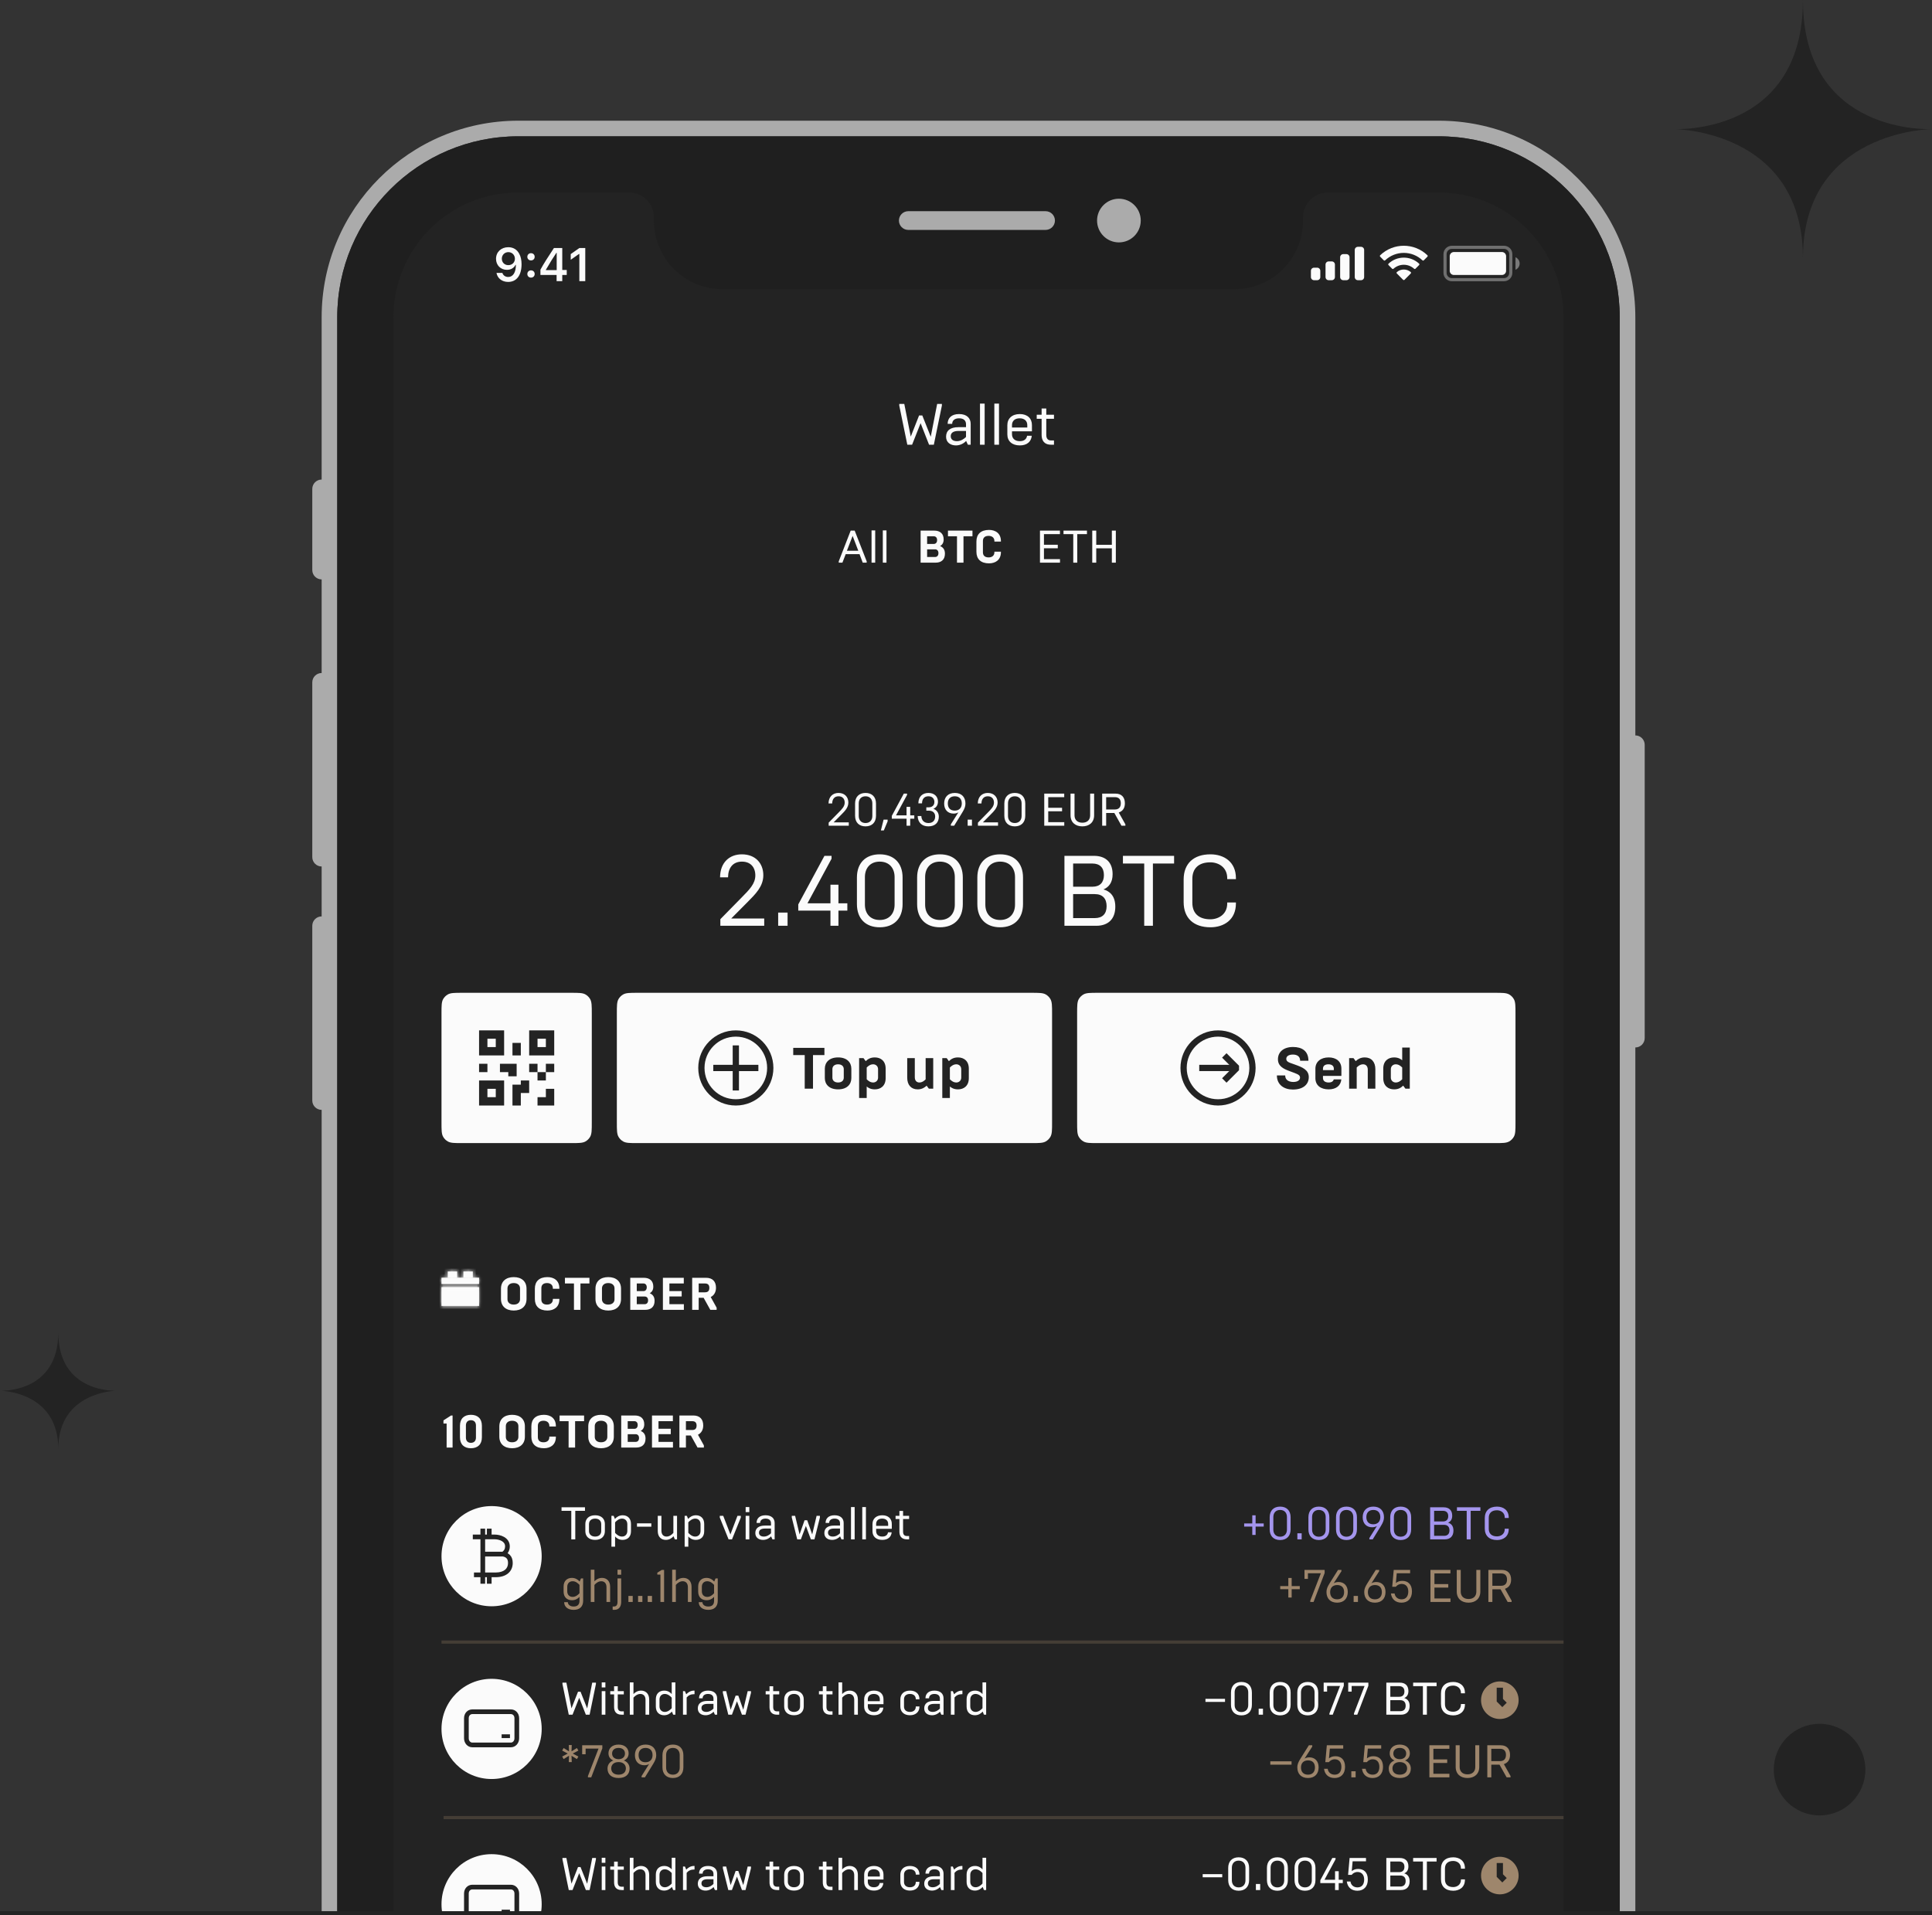 <svg viewBox="0 0 464 460" fill="none" xmlns="http://www.w3.org/2000/svg">
    <rect x="0" y="0" width="464" height="460" fill="#333333" stroke="none"/>
    <g clip-path="url(#clip0)">
        <circle cx="437" cy="425" r="11" fill="#232323"/>
        <g mask="url(#mask0)">
        </g>
        <g clip-path="url(#clip1)">
            <path fill-rule="evenodd" clip-rule="evenodd" d="M345.539 28.988H124.461C98.386 28.988 77.248 50.127 77.248 76.202V620.277H80.995V76.202C80.995 52.196 100.456 32.736 124.461 32.736H345.539C369.544 32.736 389.005 52.196 389.005 76.202V620.277H392.752L392.752 251.565C393.993 251.565 395 250.558 395 249.316V178.871C395 177.63 393.993 176.623 392.752 176.623L392.752 76.202C392.752 50.127 371.614 28.988 345.539 28.988ZM77.248 139.152V115.171C76.007 115.171 75 116.178 75 117.419V136.904C75 138.146 76.007 139.152 77.248 139.152ZM77.248 161.635V208.099C76.007 208.099 75 207.092 75 205.85V163.883C75 162.641 76.007 161.635 77.248 161.635ZM77.248 266.553V220.089C76.007 220.089 75 221.096 75 222.337V264.305C75 265.546 76.007 266.553 77.248 266.553Z" fill="#ABABAB"/>
            <g clip-path="url(#clip2)">
                <rect width="282" height="610.624" transform="translate(94 69.989)" fill="#232323"/>
                <rect x="94" y="69.989" width="282" height="252.672" fill="#232323"/>
                <path d="M217.906 106.805H219.054L221.098 101.639L223.128 106.805H224.276L226.208 97.411V97.005H225.074L223.534 104.887L221.504 99.777H220.734L218.732 104.859L217.178 97.005H215.974V97.411L217.906 106.805ZM229.594 106.973C230.714 106.973 231.596 106.385 232.03 105.895L232.45 106.805H233.122V101.807C233.122 100.449 232.212 99.441 230.336 99.441C228.474 99.441 227.592 100.449 227.592 101.793H228.684C228.684 101.037 229.23 100.463 230.336 100.463C231.47 100.463 232.002 101.037 232.002 101.877V102.591H230.196C228.222 102.591 227.214 103.417 227.214 104.887C227.214 106.301 228.32 106.973 229.594 106.973ZM229.818 105.951C228.978 105.951 228.334 105.587 228.334 104.761C228.334 104.019 228.866 103.501 230.196 103.501H232.002V104.943C231.54 105.405 230.77 105.951 229.818 105.951ZM235.36 106.805H236.48V96.935H235.36V106.805ZM238.806 106.805H239.926V96.935H238.806V106.805ZM244.925 106.973C246.661 106.973 247.669 106.063 247.795 104.649H246.675C246.549 105.419 246.003 105.951 244.925 105.951C243.693 105.951 243.049 105.265 243.049 104.299V103.585H247.837V102.087C247.837 100.477 246.745 99.441 244.925 99.441C243.049 99.441 241.929 100.519 241.929 102.115V104.327C241.929 105.937 243.049 106.973 244.925 106.973ZM243.049 102.675V102.087C243.049 101.135 243.693 100.463 244.883 100.463C246.101 100.463 246.717 101.149 246.717 102.087V102.675H243.049ZM252.457 106.805H253.129V105.783H252.457C251.729 105.783 251.281 105.405 251.281 104.439V100.589H253.129V99.609H251.281V98.111H250.161V99.609H248.985V100.589H250.161V104.467C250.161 105.629 250.651 106.805 252.457 106.805Z" fill="#FBFBFB"/>
                <path d="M123.385 313.316C122.34 313.316 121.878 312.7 121.878 312.04V309.422C121.878 308.762 122.34 308.146 123.385 308.146C124.43 308.146 124.892 308.762 124.892 309.422V312.04C124.892 312.7 124.43 313.316 123.385 313.316ZM123.385 314.746C125.266 314.746 126.454 313.723 126.454 311.963V309.499C126.454 307.739 125.266 306.716 123.385 306.716C121.515 306.716 120.316 307.739 120.316 309.499V311.963C120.316 313.723 121.515 314.746 123.385 314.746ZM131.479 314.746C132.997 314.746 134.339 313.954 134.339 312.051V311.941H132.777V312.051C132.777 312.986 132.095 313.316 131.38 313.316C130.456 313.316 130.016 312.843 130.016 312.084V309.378C130.016 308.619 130.456 308.146 131.38 308.146C132.095 308.146 132.777 308.498 132.777 309.411V309.521H134.339V309.411C134.339 307.508 132.997 306.716 131.479 306.716C129.521 306.716 128.454 307.739 128.454 309.488V311.974C128.454 313.723 129.521 314.746 131.479 314.746ZM137.844 314.581H139.406V308.245H141.562V306.881H135.677V308.245H137.844V314.581ZM146.08 313.316C145.035 313.316 144.573 312.7 144.573 312.04V309.422C144.573 308.762 145.035 308.146 146.08 308.146C147.125 308.146 147.587 308.762 147.587 309.422V312.04C147.587 312.7 147.125 313.316 146.08 313.316ZM146.08 314.746C147.961 314.746 149.149 313.723 149.149 311.963V309.499C149.149 307.739 147.961 306.716 146.08 306.716C144.21 306.716 143.011 307.739 143.011 309.499V311.963C143.011 313.723 144.21 314.746 146.08 314.746ZM151.368 314.581H154.932C156.34 314.581 157.209 313.866 157.209 312.414C157.209 311.347 156.681 310.863 156.043 310.588C156.615 310.269 156.901 309.752 156.901 309.004C156.901 307.596 156.021 306.881 154.624 306.881H151.368V314.581ZM152.93 310.082V308.245H154.536C154.943 308.245 155.328 308.52 155.328 309.158C155.328 309.807 154.943 310.082 154.536 310.082H152.93ZM152.93 313.217V311.38H154.855C155.262 311.38 155.647 311.655 155.647 312.293C155.647 312.942 155.262 313.217 154.855 313.217H152.93ZM159.205 314.581H164.243V313.217H160.767V311.369H163.715V310.071H160.767V308.245H164.221V306.881H159.205V314.581ZM166.237 314.581H167.799V311.688H168.987L170.593 314.581H172.111V314.064L170.692 311.501C171.451 311.127 171.957 310.368 171.957 309.279C171.957 307.783 171.143 306.881 169.57 306.881H166.237V314.581ZM167.799 310.368V308.245H169.284C169.966 308.245 170.362 308.531 170.362 309.301C170.362 310.082 169.966 310.368 169.284 310.368H167.799Z" fill="#FBFBFB"/>
                <mask id="path-7-inside-1" fill="white">
                    <path d="M107.536 305.365H109.792V306.869H107.536V305.365Z"/>
                    <path d="M111.296 305.365H113.552V306.869H111.296V305.365Z"/>
                    <path d="M106.032 306.869H115.056V308.373H106.032V306.869Z"/>
                    <path d="M106.032 309.125H115.056V313.637H106.032V309.125Z"/>
                </mask>
                <path d="M107.536 305.365H109.792V306.869H107.536V305.365Z" fill="#FBFBFB"/>
                <path d="M111.296 305.365H113.552V306.869H111.296V305.365Z" fill="#FBFBFB"/>
                <path d="M106.032 306.869H115.056V308.373H106.032V306.869Z" fill="#FBFBFB"/>
                <path d="M106.032 309.125H115.056V313.637H106.032V309.125Z" fill="#FBFBFB"/>
                <path d="M107.536 305.365V304.613H106.784V305.365H107.536ZM109.792 305.365H110.544V304.613H109.792V305.365ZM109.792 306.869V307.621H110.544V306.869H109.792ZM107.536 306.869H106.784V307.621H107.536V306.869ZM111.296 305.365V304.613H110.544V305.365H111.296ZM113.552 305.365H114.304V304.613H113.552V305.365ZM113.552 306.869V307.621H114.304V306.869H113.552ZM111.296 306.869H110.544V307.621H111.296V306.869ZM106.032 306.869V306.117C105.617 306.117 105.28 306.453 105.28 306.869H106.032ZM115.056 306.869H115.808C115.808 306.453 115.472 306.117 115.056 306.117V306.869ZM115.056 308.373V309.125C115.472 309.125 115.808 308.788 115.808 308.373H115.056ZM106.032 308.373H105.28C105.28 308.788 105.617 309.125 106.032 309.125V308.373ZM106.032 309.125V308.373H105.28V309.125H106.032ZM115.056 309.125H115.808V308.373H115.056V309.125ZM115.056 313.637V314.389H115.808V313.637H115.056ZM106.032 313.637H105.28V314.389H106.032V313.637ZM107.536 306.117H109.792V304.613H107.536V306.117ZM109.04 305.365V306.869H110.544V305.365H109.04ZM109.792 306.117H107.536V307.621H109.792V306.117ZM108.288 306.869V305.365H106.784V306.869H108.288ZM111.296 306.117H113.552V304.613H111.296V306.117ZM112.8 305.365V306.869H114.304V305.365H112.8ZM113.552 306.117H111.296V307.621H113.552V306.117ZM112.048 306.869V305.365H110.544V306.869H112.048ZM106.032 307.621H115.056V306.117H106.032V307.621ZM114.304 306.869V308.373H115.808V306.869H114.304ZM115.056 307.621H106.032V309.125H115.056V307.621ZM106.784 308.373V306.869H105.28V308.373H106.784ZM106.032 309.877H115.056V308.373H106.032V309.877ZM114.304 309.125V313.637H115.808V309.125H114.304ZM115.056 312.885H106.032V314.389H115.056V312.885ZM106.784 313.637V309.125H105.28V313.637H106.784Z" fill="#FBFBFB" mask="url(#path-7-inside-1)"/>
                <rect x="94" y="352.74" width="282" height="42.112" fill="#232323"/>
                <path d="M106.032 394.365H376" stroke="#443D35" stroke-width="0.752"/>
                <path d="M137.204 369.7H138.161V362.847H140.493V362H134.861V362.847H137.204V369.7ZM142.929 369.029C141.961 369.029 141.455 368.446 141.455 367.698V366.048C141.455 365.3 141.961 364.717 142.929 364.717C143.919 364.717 144.392 365.311 144.392 366.048V367.698C144.392 368.435 143.919 369.029 142.929 369.029ZM142.929 369.832C144.491 369.832 145.272 368.919 145.272 367.731V366.015C145.272 364.827 144.491 363.914 142.929 363.914C141.367 363.914 140.575 364.827 140.575 366.015V367.731C140.575 368.919 141.367 369.832 142.929 369.832ZM149.55 363.914C148.703 363.914 148.065 364.354 147.68 364.794L147.372 364.046H146.844V371.46H147.724V369.007C148.065 369.414 148.681 369.832 149.517 369.832C150.705 369.832 151.541 369.106 151.541 367.753V365.993C151.541 364.64 150.694 363.914 149.55 363.914ZM149.385 369.029C148.681 369.029 148.12 368.567 147.724 368.138V365.608C148.12 365.179 148.692 364.717 149.396 364.717C150.144 364.717 150.661 365.256 150.661 366.059V367.687C150.661 368.49 150.144 369.029 149.385 369.029ZM152.983 366.664H156.426V365.85H152.983V366.664ZM162.602 364.046H161.722V368.138C161.381 368.545 160.787 369.029 160.083 369.029C159.39 369.029 158.851 368.589 158.851 367.61V364.046H157.971V367.709C157.971 369.084 158.785 369.832 159.907 369.832C160.743 369.832 161.37 369.403 161.755 368.952L162.074 369.7H162.602V364.046ZM167.135 363.914C166.288 363.914 165.65 364.354 165.265 364.794L164.957 364.046H164.429V371.46H165.309V369.007C165.65 369.414 166.266 369.832 167.102 369.832C168.29 369.832 169.126 369.106 169.126 367.753V365.993C169.126 364.64 168.279 363.914 167.135 363.914ZM166.97 369.029C166.266 369.029 165.705 368.567 165.309 368.138V365.608C165.705 365.179 166.277 364.717 166.981 364.717C167.729 364.717 168.246 365.256 168.246 366.059V367.687C168.246 368.49 167.729 369.029 166.97 369.029ZM174.979 369.7H175.804L177.916 364.464V364.046H177.113L175.419 368.512L173.692 364.046H172.867V364.464L174.979 369.7ZM179.081 369.7H179.961V364.046H179.081V369.7ZM179.081 363.155H179.961V361.945H179.081V363.155ZM183.273 369.832C184.153 369.832 184.846 369.37 185.187 368.985L185.517 369.7H186.045V365.773C186.045 364.706 185.33 363.914 183.856 363.914C182.393 363.914 181.7 364.706 181.7 365.762H182.558C182.558 365.168 182.987 364.717 183.856 364.717C184.747 364.717 185.165 365.168 185.165 365.828V366.389H183.746C182.195 366.389 181.403 367.038 181.403 368.193C181.403 369.304 182.272 369.832 183.273 369.832ZM183.449 369.029C182.789 369.029 182.283 368.743 182.283 368.094C182.283 367.511 182.701 367.104 183.746 367.104H185.165V368.237C184.802 368.6 184.197 369.029 183.449 369.029ZM193.865 365.113H193.227L192.028 368.512L190.961 364.046H190.158V364.464L191.467 369.7H192.336L193.546 366.477L194.745 369.7H195.603L196.912 364.464V364.046H196.12L195.064 368.512L193.865 365.113ZM199.848 369.832C200.728 369.832 201.421 369.37 201.762 368.985L202.092 369.7H202.62V365.773C202.62 364.706 201.905 363.914 200.431 363.914C198.968 363.914 198.275 364.706 198.275 365.762H199.133C199.133 365.168 199.562 364.717 200.431 364.717C201.322 364.717 201.74 365.168 201.74 365.828V366.389H200.321C198.77 366.389 197.978 367.038 197.978 368.193C197.978 369.304 198.847 369.832 199.848 369.832ZM200.024 369.029C199.364 369.029 198.858 368.743 198.858 368.094C198.858 367.511 199.276 367.104 200.321 367.104H201.74V368.237C201.377 368.6 200.772 369.029 200.024 369.029ZM204.379 369.7H205.259V361.945H204.379V369.7ZM207.086 369.7H207.966V361.945H207.086V369.7ZM211.894 369.832C213.258 369.832 214.05 369.117 214.149 368.006H213.269C213.17 368.611 212.741 369.029 211.894 369.029C210.926 369.029 210.42 368.49 210.42 367.731V367.17H214.182V365.993C214.182 364.728 213.324 363.914 211.894 363.914C210.42 363.914 209.54 364.761 209.54 366.015V367.753C209.54 369.018 210.42 369.832 211.894 369.832ZM210.42 366.455V365.993C210.42 365.245 210.926 364.717 211.861 364.717C212.818 364.717 213.302 365.256 213.302 365.993V366.455H210.42ZM217.812 369.7H218.34V368.897H217.812C217.24 368.897 216.888 368.6 216.888 367.841V364.816H218.34V364.046H216.888V362.869H216.008V364.046H215.084V364.816H216.008V367.863C216.008 368.776 216.393 369.7 217.812 369.7Z" fill="#FBFBFB"/>
                <path d="M137.776 386.632C139.151 386.632 140.053 385.928 140.053 384.443V379.086H139.525L139.206 379.834C138.832 379.394 138.205 378.954 137.347 378.954C136.203 378.954 135.356 379.68 135.356 381.033V382.243C135.356 383.596 136.192 384.322 137.38 384.322C138.216 384.322 138.832 383.904 139.173 383.497V384.465C139.173 385.334 138.722 385.829 137.776 385.829C136.852 385.829 136.39 385.334 136.368 384.784H135.488C135.51 385.939 136.423 386.632 137.776 386.632ZM137.534 383.519C136.742 383.519 136.236 382.991 136.236 382.188V381.088C136.236 380.285 136.742 379.757 137.534 379.757C138.227 379.757 138.788 380.208 139.173 380.637V382.639C138.788 383.068 138.227 383.519 137.534 383.519ZM141.881 384.74H142.761V380.648C143.102 380.241 143.707 379.757 144.4 379.757C145.104 379.757 145.654 380.197 145.654 381.176V384.74H146.534V381.077C146.534 379.702 145.687 378.954 144.587 378.954C143.762 378.954 143.146 379.361 142.761 379.779V376.985H141.881V384.74ZM147.513 386.632C148.811 386.632 149.185 385.675 149.185 384.707V379.086H148.305V384.696C148.305 385.499 148.008 385.829 147.414 385.829H147.139V386.61C147.238 386.621 147.37 386.632 147.513 386.632ZM148.305 378.195H149.185V376.985H148.305V378.195ZM150.924 384.74H151.958V383.288H150.924V384.74ZM153.245 384.74H154.279V383.288H153.245V384.74ZM155.555 384.74H156.589V383.288H155.555V384.74ZM158.613 384.74H159.493V377.04H158.943L157.865 377.7V378.162H158.613V384.74ZM161.432 384.74H162.312V380.648C162.653 380.241 163.258 379.757 163.951 379.757C164.655 379.757 165.205 380.197 165.205 381.176V384.74H166.085V381.077C166.085 379.702 165.238 378.954 164.138 378.954C163.313 378.954 162.697 379.361 162.312 379.779V376.985H161.432V384.74ZM170.1 386.632C171.475 386.632 172.377 385.928 172.377 384.443V379.086H171.849L171.53 379.834C171.156 379.394 170.529 378.954 169.671 378.954C168.527 378.954 167.68 379.68 167.68 381.033V382.243C167.68 383.596 168.516 384.322 169.704 384.322C170.54 384.322 171.156 383.904 171.497 383.497V384.465C171.497 385.334 171.046 385.829 170.1 385.829C169.176 385.829 168.714 385.334 168.692 384.784H167.812C167.834 385.939 168.747 386.632 170.1 386.632ZM169.858 383.519C169.066 383.519 168.56 382.991 168.56 382.188V381.088C168.56 380.285 169.066 379.757 169.858 379.757C170.551 379.757 171.112 380.208 171.497 380.637V382.639C171.112 383.068 170.551 383.519 169.858 383.519Z" fill="#9E866C"/>
                <path d="M300.753 368.633H301.556V366.631H303.503V365.883H301.556V363.925H300.753V365.883H298.806V366.631H300.753V368.633ZM307.441 369.062C306.396 369.062 305.813 368.347 305.813 367.368V364.343C305.813 363.353 306.396 362.638 307.441 362.638C308.497 362.638 309.08 363.353 309.08 364.343V367.368C309.08 368.347 308.497 369.062 307.441 369.062ZM307.441 369.865C308.981 369.865 309.96 368.93 309.96 367.313V364.387C309.96 362.77 308.981 361.835 307.441 361.835C305.912 361.835 304.933 362.77 304.933 364.387V367.313C304.933 368.93 305.912 369.865 307.441 369.865ZM311.583 369.7H312.617V368.248H311.583V369.7ZM316.744 369.062C315.699 369.062 315.116 368.347 315.116 367.368V364.343C315.116 363.353 315.699 362.638 316.744 362.638C317.8 362.638 318.383 363.353 318.383 364.343V367.368C318.383 368.347 317.8 369.062 316.744 369.062ZM316.744 369.865C318.284 369.865 319.263 368.93 319.263 367.313V364.387C319.263 362.77 318.284 361.835 316.744 361.835C315.215 361.835 314.236 362.77 314.236 364.387V367.313C314.236 368.93 315.215 369.865 316.744 369.865ZM323.372 369.062C322.327 369.062 321.744 368.347 321.744 367.368V364.343C321.744 363.353 322.327 362.638 323.372 362.638C324.428 362.638 325.011 363.353 325.011 364.343V367.368C325.011 368.347 324.428 369.062 323.372 369.062ZM323.372 369.865C324.912 369.865 325.891 368.93 325.891 367.313V364.387C325.891 362.77 324.912 361.835 323.372 361.835C321.843 361.835 320.864 362.77 320.864 364.387V367.313C320.864 368.93 321.843 369.865 323.372 369.865ZM328.877 369.7H329.68L331.671 366.455C332.177 365.63 332.386 365.047 332.386 364.387C332.386 362.814 331.44 361.835 329.834 361.835C328.228 361.835 327.271 362.814 327.271 364.387C327.271 365.916 328.206 366.796 329.537 366.796C330.021 366.796 330.406 366.675 330.692 366.488L328.877 369.381V369.7ZM329.834 362.638C330.934 362.638 331.506 363.331 331.506 364.354C331.506 365.421 330.868 366.081 329.812 366.081C328.69 366.081 328.151 365.377 328.151 364.354C328.151 363.331 328.712 362.638 329.834 362.638ZM336.391 369.062C335.346 369.062 334.763 368.347 334.763 367.368V364.343C334.763 363.353 335.346 362.638 336.391 362.638C337.447 362.638 338.03 363.353 338.03 364.343V367.368C338.03 368.347 337.447 369.062 336.391 369.062ZM336.391 369.865C337.931 369.865 338.91 368.93 338.91 367.313V364.387C338.91 362.77 337.931 361.835 336.391 361.835C334.862 361.835 333.883 362.77 333.883 364.387V367.313C333.883 368.93 334.862 369.865 336.391 369.865ZM343.47 369.7H346.979C348.277 369.7 349.069 368.963 349.069 367.599C349.069 366.433 348.486 365.905 347.771 365.696C348.365 365.443 348.772 364.937 348.772 364.024C348.772 362.693 347.991 362 346.704 362H343.47V369.7ZM344.427 368.853V366.213H346.814C347.661 366.213 348.112 366.697 348.112 367.544C348.112 368.38 347.661 368.853 346.814 368.853H344.427ZM344.427 365.399V362.847H346.539C347.375 362.847 347.815 363.309 347.815 364.123C347.815 364.926 347.375 365.399 346.561 365.399H344.427ZM352.251 369.7H353.208V362.847H355.54V362H349.908V362.847H352.251V369.7ZM359.54 369.865C361.025 369.865 362.345 369.04 362.345 367.247V367.137H361.388V367.247C361.388 368.446 360.42 368.985 359.529 368.985C358.231 368.985 357.549 368.303 357.549 367.159V364.541C357.549 363.397 358.231 362.715 359.529 362.715C360.42 362.715 361.388 363.254 361.388 364.453V364.563H362.345V364.453C362.345 362.66 361.025 361.835 359.54 361.835C357.681 361.835 356.592 362.858 356.592 364.607V367.093C356.592 368.842 357.681 369.865 359.54 369.865Z" fill="#A495ED"/>
                <path d="M309.412 383.673H310.215V381.671H312.162V380.923H310.215V378.965H309.412V380.923H307.465V381.671H309.412V383.673ZM314.681 384.74H315.473L318.135 377.788V377.04H313.295V379.196H314.12V377.843H317.222L314.681 384.421V384.74ZM321.137 384.905C322.732 384.905 323.689 383.937 323.689 382.331C323.689 380.813 322.765 379.944 321.478 379.944C320.983 379.944 320.598 380.065 320.312 380.241L322.16 377.359V377.04H321.346L319.311 380.285C318.816 381.066 318.574 381.66 318.574 382.331C318.574 383.937 319.531 384.905 321.137 384.905ZM321.137 384.102C320.026 384.102 319.454 383.409 319.454 382.375C319.454 381.319 320.081 380.67 321.148 380.67C322.281 380.67 322.809 381.363 322.809 382.375C322.809 383.409 322.237 384.102 321.137 384.102ZM325.097 384.74H326.131V383.288H325.097V384.74ZM330.203 384.905C331.798 384.905 332.755 383.937 332.755 382.331C332.755 380.813 331.831 379.944 330.544 379.944C330.049 379.944 329.664 380.065 329.378 380.241L331.226 377.359V377.04H330.412L328.377 380.285C327.882 381.066 327.64 381.66 327.64 382.331C327.64 383.937 328.597 384.905 330.203 384.905ZM330.203 384.102C329.092 384.102 328.52 383.409 328.52 382.375C328.52 381.319 329.147 380.67 330.214 380.67C331.347 380.67 331.875 381.363 331.875 382.375C331.875 383.409 331.303 384.102 330.203 384.102ZM336.595 384.905C338.135 384.905 339.103 383.904 339.103 382.21C339.103 380.406 338.047 379.669 336.793 379.669C336.111 379.669 335.649 379.867 335.242 380.186L335.451 377.843H338.663V377.04H334.725L334.362 381.088H335.231C335.495 380.736 335.968 380.406 336.639 380.406C337.585 380.406 338.223 381.055 338.223 382.221C338.223 383.343 337.695 384.102 336.617 384.102C335.704 384.102 335.055 383.552 334.934 382.694H334.054C334.23 384.102 335.198 384.905 336.595 384.905ZM343.546 384.74H348.353V383.893H344.503V381.286H347.825V380.439H344.503V377.887H348.342V377.04H343.546V384.74ZM352.698 384.905C354.348 384.905 355.525 383.948 355.525 382.232V377.04H354.568V382.265C354.568 383.343 353.875 384.025 352.698 384.025C351.51 384.025 350.817 383.332 350.817 382.265V377.04H349.86V382.232C349.86 383.959 351.037 384.905 352.698 384.905ZM357.458 384.74H358.415V381.693H360.384L362.089 384.74H363.035V384.421L361.44 381.572C362.342 381.264 362.914 380.582 362.914 379.361C362.914 377.92 362.122 377.04 360.681 377.04H357.458V384.74ZM358.415 380.846V377.887H360.516C361.418 377.887 361.935 378.371 361.935 379.361C361.935 380.34 361.418 380.846 360.516 380.846H358.415Z" fill="#9E866C"/>
                <path fill-rule="evenodd" clip-rule="evenodd" d="M118.064 385.772C124.709 385.772 130.096 380.386 130.096 373.74C130.096 367.095 124.709 361.708 118.064 361.708C111.419 361.708 106.032 367.095 106.032 373.74C106.032 380.386 111.419 385.772 118.064 385.772ZM115.385 367.123V368.551H113.552V369.679H115.385V377.659L113.834 377.659L113.834 378.787L115.385 378.787V380.358H116.513V378.787L116.936 378.787V380.358H118.064V378.787L119.051 378.787C120.268 378.787 121.291 378.48 122.02 377.874C122.761 377.259 123.14 376.381 123.14 375.377C123.14 374.581 122.923 373.945 122.488 373.479C122.315 373.293 122.117 373.145 121.904 373.028C122.231 372.596 122.435 372.045 122.435 371.392C122.435 370.289 121.817 369.554 121.068 369.124C120.341 368.707 119.462 368.551 118.769 368.551H118.064V367.123H116.936V368.551H116.513V367.123H115.385ZM116.513 372.678V369.679H118.769C119.323 369.679 119.995 369.809 120.507 370.103C120.997 370.384 121.307 370.788 121.307 371.392C121.307 371.982 121.043 372.408 120.662 372.678L116.513 372.678ZM116.513 373.806L120.751 373.806C121.172 373.892 121.469 374.04 121.664 374.249C121.857 374.456 122.012 374.791 122.012 375.377C122.012 376.081 121.757 376.627 121.299 377.007C120.83 377.397 120.09 377.659 119.051 377.659L116.513 377.659V373.806Z" fill="#FBFBFB"/>
                <path d="M136.599 453.924H137.501L139.107 449.865L140.702 453.924H141.604L143.122 446.543V446.224H142.231L141.021 452.417L139.426 448.402H138.821L137.248 452.395L136.027 446.224H135.081V446.543L136.599 453.924ZM144.513 453.924H145.393V448.27H144.513V453.924ZM144.513 447.379H145.393V446.169H144.513V447.379ZM149.288 453.924H149.816V453.121H149.288C148.716 453.121 148.364 452.824 148.364 452.065V449.04H149.816V448.27H148.364V447.093H147.484V448.27H146.56V449.04H147.484V452.087C147.484 453 147.869 453.924 149.288 453.924ZM151.259 453.924H152.139V449.832C152.48 449.425 153.085 448.941 153.778 448.941C154.482 448.941 155.032 449.381 155.032 450.36V453.924H155.912V450.261C155.912 448.886 155.065 448.138 153.965 448.138C153.14 448.138 152.524 448.545 152.139 448.963V446.169H151.259V453.924ZM159.498 454.056C160.356 454.056 160.983 453.616 161.368 453.176L161.676 453.924H162.204V446.169H161.324V448.963C160.983 448.556 160.367 448.138 159.531 448.138C158.343 448.138 157.507 448.864 157.507 450.217V451.977C157.507 453.33 158.354 454.056 159.498 454.056ZM159.663 453.253C158.904 453.253 158.387 452.714 158.387 451.911V450.283C158.387 449.48 158.904 448.941 159.652 448.941C160.356 448.941 160.928 449.403 161.324 449.832V452.362C160.928 452.791 160.367 453.253 159.663 453.253ZM164.031 453.924H164.911V449.788C165.351 449.26 165.934 448.996 166.682 448.996H166.803V448.138H166.66C165.868 448.138 165.197 448.589 164.812 449.018L164.493 448.27H164.031V453.924ZM169.459 454.056C170.339 454.056 171.032 453.594 171.373 453.209L171.703 453.924H172.231V449.997C172.231 448.93 171.516 448.138 170.042 448.138C168.579 448.138 167.886 448.93 167.886 449.986H168.744C168.744 449.392 169.173 448.941 170.042 448.941C170.933 448.941 171.351 449.392 171.351 450.052V450.613H169.932C168.381 450.613 167.589 451.262 167.589 452.417C167.589 453.528 168.458 454.056 169.459 454.056ZM169.635 453.253C168.975 453.253 168.469 452.967 168.469 452.318C168.469 451.735 168.887 451.328 169.932 451.328H171.351V452.461C170.988 452.824 170.383 453.253 169.635 453.253ZM177.311 449.337H176.673L175.474 452.736L174.407 448.27H173.604V448.688L174.913 453.924H175.782L176.992 450.701L178.191 453.924H179.049L180.358 448.688V448.27H179.566L178.51 452.736L177.311 449.337ZM186.617 453.924H187.145V453.121H186.617C186.045 453.121 185.693 452.824 185.693 452.065V449.04H187.145V448.27H185.693V447.093H184.813V448.27H183.889V449.04H184.813V452.087C184.813 453 185.198 453.924 186.617 453.924ZM190.689 453.253C189.721 453.253 189.215 452.67 189.215 451.922V450.272C189.215 449.524 189.721 448.941 190.689 448.941C191.679 448.941 192.152 449.535 192.152 450.272V451.922C192.152 452.659 191.679 453.253 190.689 453.253ZM190.689 454.056C192.251 454.056 193.032 453.143 193.032 451.955V450.239C193.032 449.051 192.251 448.138 190.689 448.138C189.127 448.138 188.335 449.051 188.335 450.239V451.955C188.335 453.143 189.127 454.056 190.689 454.056ZM199.411 453.924H199.939V453.121H199.411C198.839 453.121 198.487 452.824 198.487 452.065V449.04H199.939V448.27H198.487V447.093H197.607V448.27H196.683V449.04H197.607V452.087C197.607 453 197.992 453.924 199.411 453.924ZM201.382 453.924H202.262V449.832C202.603 449.425 203.208 448.941 203.901 448.941C204.605 448.941 205.155 449.381 205.155 450.36V453.924H206.035V450.261C206.035 448.886 205.188 448.138 204.088 448.138C203.263 448.138 202.647 448.545 202.262 448.963V446.169H201.382V453.924ZM209.896 454.056C211.26 454.056 212.052 453.341 212.151 452.23H211.271C211.172 452.835 210.743 453.253 209.896 453.253C208.928 453.253 208.422 452.714 208.422 451.955V451.394H212.184V450.217C212.184 448.952 211.326 448.138 209.896 448.138C208.422 448.138 207.542 448.985 207.542 450.239V451.977C207.542 453.242 208.422 454.056 209.896 454.056ZM208.422 450.679V450.217C208.422 449.469 208.928 448.941 209.863 448.941C210.82 448.941 211.304 449.48 211.304 450.217V450.679H208.422ZM218.542 454.056C219.928 454.056 220.819 453.242 220.819 452.01V451.944H219.939V452.021C219.939 452.736 219.444 453.253 218.542 453.253C217.596 453.253 217.112 452.725 217.112 451.977V450.217C217.112 449.469 217.596 448.941 218.542 448.941C219.433 448.941 219.939 449.447 219.939 450.151V450.217H220.819V450.162C220.819 448.919 219.939 448.138 218.542 448.138C217.09 448.138 216.232 448.985 216.232 450.239V451.955C216.232 453.209 217.09 454.056 218.542 454.056ZM223.836 454.056C224.716 454.056 225.409 453.594 225.75 453.209L226.08 453.924H226.608V449.997C226.608 448.93 225.893 448.138 224.419 448.138C222.956 448.138 222.263 448.93 222.263 449.986H223.121C223.121 449.392 223.55 448.941 224.419 448.941C225.31 448.941 225.728 449.392 225.728 450.052V450.613H224.309C222.758 450.613 221.966 451.262 221.966 452.417C221.966 453.528 222.835 454.056 223.836 454.056ZM224.012 453.253C223.352 453.253 222.846 452.967 222.846 452.318C222.846 451.735 223.264 451.328 224.309 451.328H225.728V452.461C225.365 452.824 224.76 453.253 224.012 453.253ZM228.366 453.924H229.246V449.788C229.686 449.26 230.269 448.996 231.017 448.996H231.138V448.138H230.995C230.203 448.138 229.532 448.589 229.147 449.018L228.828 448.27H228.366V453.924ZM234.135 454.056C234.993 454.056 235.62 453.616 236.005 453.176L236.313 453.924H236.841V446.169H235.961V448.963C235.62 448.556 235.004 448.138 234.168 448.138C232.98 448.138 232.144 448.864 232.144 450.217V451.977C232.144 453.33 232.991 454.056 234.135 454.056ZM234.3 453.253C233.541 453.253 233.024 452.714 233.024 451.911V450.283C233.024 449.48 233.541 448.941 234.289 448.941C234.993 448.941 235.565 449.403 235.961 449.832V452.362C235.565 452.791 235.004 453.253 234.3 453.253Z" fill="#FBFBFB"/>
                <path d="M137.338 464.969H138.298L138.223 462.899L139.993 463.994L140.473 463.154L138.628 462.179L140.473 461.204L139.993 460.364L138.223 461.459L138.298 459.389H137.338L137.398 461.459L135.643 460.364L135.163 461.204L136.993 462.179L135.163 463.154L135.643 463.994L137.398 462.899L137.338 464.969ZM143.604 469.964H144.684L148.314 460.484V459.464H141.714V462.404H142.839V460.559H147.069L143.604 469.529V469.964ZM153.626 470.189C155.936 470.189 157.241 468.989 157.241 467.084C157.241 465.689 156.326 464.759 155.351 464.459C156.191 464.084 156.926 463.394 156.926 462.089C156.926 460.514 155.771 459.239 153.626 459.239C151.481 459.239 150.326 460.514 150.326 462.089C150.326 463.394 151.061 464.084 151.916 464.459C150.926 464.759 150.011 465.689 150.011 467.084C150.011 468.989 151.316 470.189 153.626 470.189ZM151.511 462.179C151.511 461.084 152.276 460.334 153.626 460.334C154.976 460.334 155.726 461.084 155.726 462.179C155.726 463.304 154.901 464.024 153.626 464.024C152.351 464.024 151.511 463.304 151.511 462.179ZM151.226 467.039C151.226 465.824 152.126 464.969 153.626 464.969C155.126 464.969 156.026 465.824 156.026 467.039C156.026 468.254 155.186 469.094 153.626 469.094C152.066 469.094 151.226 468.254 151.226 467.039ZM161.177 469.964H162.272L164.987 465.539C165.677 464.414 165.962 463.619 165.962 462.719C165.962 460.574 164.672 459.239 162.482 459.239C160.292 459.239 158.987 460.574 158.987 462.719C158.987 464.804 160.262 466.004 162.077 466.004C162.737 466.004 163.262 465.839 163.652 465.584L161.177 469.529V469.964ZM162.482 460.334C163.982 460.334 164.762 461.279 164.762 462.674C164.762 464.129 163.892 465.029 162.452 465.029C160.922 465.029 160.187 464.069 160.187 462.674C160.187 461.279 160.952 460.334 162.482 460.334ZM171.423 469.094C169.998 469.094 169.203 468.119 169.203 466.784V462.659C169.203 461.309 169.998 460.334 171.423 460.334C172.863 460.334 173.658 461.309 173.658 462.659V466.784C173.658 468.119 172.863 469.094 171.423 469.094ZM171.423 470.189C173.523 470.189 174.858 468.914 174.858 466.709V462.719C174.858 460.514 173.523 459.239 171.423 459.239C169.338 459.239 168.003 460.514 168.003 462.719V466.709C168.003 468.914 169.338 470.189 171.423 470.189Z" fill="#9E866C"/>
                <path d="M288.844 450.855H293.541V450.107H288.844V450.855ZM297.479 453.286C296.434 453.286 295.851 452.571 295.851 451.592V448.567C295.851 447.577 296.434 446.862 297.479 446.862C298.535 446.862 299.118 447.577 299.118 448.567V451.592C299.118 452.571 298.535 453.286 297.479 453.286ZM297.479 454.089C299.019 454.089 299.998 453.154 299.998 451.537V448.611C299.998 446.994 299.019 446.059 297.479 446.059C295.95 446.059 294.971 446.994 294.971 448.611V451.537C294.971 453.154 295.95 454.089 297.479 454.089ZM301.621 453.924H302.655V452.472H301.621V453.924ZM306.782 453.286C305.737 453.286 305.154 452.571 305.154 451.592V448.567C305.154 447.577 305.737 446.862 306.782 446.862C307.838 446.862 308.421 447.577 308.421 448.567V451.592C308.421 452.571 307.838 453.286 306.782 453.286ZM306.782 454.089C308.322 454.089 309.301 453.154 309.301 451.537V448.611C309.301 446.994 308.322 446.059 306.782 446.059C305.253 446.059 304.274 446.994 304.274 448.611V451.537C304.274 453.154 305.253 454.089 306.782 454.089ZM313.41 453.286C312.365 453.286 311.782 452.571 311.782 451.592V448.567C311.782 447.577 312.365 446.862 313.41 446.862C314.466 446.862 315.049 447.577 315.049 448.567V451.592C315.049 452.571 314.466 453.286 313.41 453.286ZM313.41 454.089C314.95 454.089 315.929 453.154 315.929 451.537V448.611C315.929 446.994 314.95 446.059 313.41 446.059C311.881 446.059 310.902 446.994 310.902 448.611V451.537C310.902 453.154 311.881 454.089 313.41 454.089ZM320.632 453.924H321.512V452.252H322.491V451.449H321.512V449.403H320.632V451.449H318.102L320.753 446.543V446.224H319.972L317.09 451.57V452.252H320.632V453.924ZM325.998 454.089C327.538 454.089 328.506 453.088 328.506 451.394C328.506 449.59 327.45 448.853 326.196 448.853C325.514 448.853 325.052 449.051 324.645 449.37L324.854 447.027H328.066V446.224H324.128L323.765 450.272H324.634C324.898 449.92 325.371 449.59 326.042 449.59C326.988 449.59 327.626 450.239 327.626 451.405C327.626 452.527 327.098 453.286 326.02 453.286C325.107 453.286 324.458 452.736 324.337 451.878H323.457C323.633 453.286 324.601 454.089 325.998 454.089ZM332.95 453.924H336.459C337.757 453.924 338.549 453.187 338.549 451.823C338.549 450.657 337.966 450.129 337.251 449.92C337.845 449.667 338.252 449.161 338.252 448.248C338.252 446.917 337.471 446.224 336.184 446.224H332.95V453.924ZM333.907 453.077V450.437H336.294C337.141 450.437 337.592 450.921 337.592 451.768C337.592 452.604 337.141 453.077 336.294 453.077H333.907ZM333.907 449.623V447.071H336.019C336.855 447.071 337.295 447.533 337.295 448.347C337.295 449.15 336.855 449.623 336.041 449.623H333.907ZM341.731 453.924H342.688V447.071H345.02V446.224H339.388V447.071H341.731V453.924ZM349.02 454.089C350.505 454.089 351.825 453.264 351.825 451.471V451.361H350.868V451.471C350.868 452.67 349.9 453.209 349.009 453.209C347.711 453.209 347.029 452.527 347.029 451.383V448.765C347.029 447.621 347.711 446.939 349.009 446.939C349.9 446.939 350.868 447.478 350.868 448.677V448.787H351.825V448.677C351.825 446.884 350.505 446.059 349.02 446.059C347.161 446.059 346.072 447.082 346.072 448.831V451.317C346.072 453.066 347.161 454.089 349.02 454.089Z" fill="#FBFBFB"/>
                <path fill-rule="evenodd" clip-rule="evenodd" d="M360.208 454.956C362.7 454.956 364.72 452.936 364.72 450.444C364.72 447.952 362.7 445.932 360.208 445.932C357.716 445.932 355.696 447.952 355.696 450.444C355.696 452.936 357.716 454.956 360.208 454.956ZM359.456 447.436V447.442V447.447V447.452V447.457V447.463V447.468V447.473V447.479V447.484V447.489V447.495V447.5V447.506V447.511V447.517V447.523V447.528V447.534V447.539V447.545V447.551V447.557V447.562V447.568V447.574V447.58V447.586V447.592V447.597V447.603V447.609V447.615V447.621V447.627V447.633V447.64V447.646V447.652V447.658V447.664V447.67V447.676V447.683V447.689V447.695V447.702V447.708V447.714V447.721V447.727V447.733V447.74V447.746V447.753V447.759V447.766V447.772V447.779V447.785V447.792V447.799V447.805V447.812V447.819V447.825V447.832V447.839V447.845V447.852V447.859V447.866V447.873V447.879V447.886V447.893V447.9V447.907V447.914V447.921V447.928V447.935V447.942V447.949V447.956V447.963V447.97V447.977V447.984V447.991V447.998V448.005V448.012V448.02V448.027V448.034V448.041V448.048V448.056V448.063V448.07V448.077V448.085V448.092V448.099V448.107V448.114V448.121V448.129V448.136V448.143V448.151V448.158V448.166V448.173V448.18V448.188V448.195V448.203V448.21V448.218V448.225V448.233V448.24V448.248V448.255V448.263V448.27V448.278V448.286V448.293V448.301V448.308V448.316V448.324V448.331V448.339V448.347V448.354V448.362V448.37V448.377V448.385V448.393V448.4V448.408V448.416V448.424V448.431V448.439V448.447V448.454V448.462V448.47V448.478V448.485V448.493V448.501V448.509V448.517V448.524V448.532V448.54V448.548V448.556V448.563V448.571V448.579V448.587V448.595V448.603V448.61V448.618V448.626V448.634V448.642V448.65V448.657V448.665V448.673V448.681V448.689V448.697V448.705V448.712V448.72V448.728V448.736V448.744V448.752V448.76V448.767V448.775V448.783V448.791V448.799V448.807V448.815V448.822V448.83V448.838V448.846V448.854V448.862V448.87V448.877V448.885V448.893V448.901V448.909V448.917V448.924V448.932V448.94V448.948V448.956V448.963V448.971V448.979V448.987V448.995V449.002V449.01V449.018V449.026V449.033V449.041V449.049V449.057V449.064V449.072V449.08V449.088V449.095V449.103V449.111V449.118V449.126V449.134V449.142V449.149V449.157V449.165V449.172V449.18V449.187V449.195V449.203V449.21V449.218V449.225V449.233V449.241V449.248V449.256V449.263V449.271V449.278V449.286V449.293V449.301V449.308V449.316V449.323V449.331V449.338V449.345V449.353V449.36V449.368V449.375V449.382V449.39V449.397V449.404V449.412V449.419V449.426V449.434V449.441V449.448V449.455V449.462V449.47V449.477V449.484V449.491V449.498V449.505V449.513V449.52V449.527V449.534V449.541V449.548V449.555V449.562V449.569V449.576V449.583V449.59V449.597V449.604V449.611V449.617V449.624V449.631V449.638V449.645V449.652V449.658V449.665V449.672V449.678V449.685V449.692V449.698V449.705V449.712V449.718V449.725V449.731V449.738V449.745V449.751V449.758V449.764V449.77V449.777V449.783V449.79V449.796V449.802V449.809V449.815V449.821V449.827V449.834V449.84V449.846V449.852V449.858V449.864V449.87V449.877V449.883V449.889V449.895V449.901V449.906V449.912V449.918V449.924V449.93V449.936V449.942V449.947V449.953V449.959V449.965V449.97V449.976V449.981V449.987V449.993V449.998V450.004V450.009V450.015V450.02V450.025V450.031V450.036V450.042V450.047V450.052V450.057V450.063V450.068V450.073V450.078V450.083V450.088V450.093V450.098V450.103V450.108V450.113V450.118V450.123V450.128V450.132V450.137V450.142V450.147V450.151V450.156V450.161V450.165V450.17V450.174V450.179V450.183V450.188V450.192V450.196V450.201V450.205V450.209V450.214V450.218V450.222V450.226V450.23V450.234V450.238V450.242V450.246V450.25V450.254V450.258V450.262V450.266V450.269V450.273V450.277V450.28V450.284V450.288V450.291V450.295V450.298V450.301V450.305V450.308V450.312V450.315V450.318V450.321V450.324V450.328V450.331V450.334V450.337V450.34V450.343V450.346V450.348V450.351V450.354V450.357V450.359V450.362V450.365V450.367V450.37V450.372V450.375V450.377V450.38V450.382V450.384V450.387V450.389V450.391V450.393V450.395V450.397V450.399V450.401V450.403V450.405V450.407V450.409V450.411V450.412V450.414V450.416V450.417V450.419V450.42V450.422V450.423V450.425V450.426V450.427V450.428V450.43V450.431V450.432V450.433V450.434V450.435V450.436V450.437V450.437V450.438V450.439V450.44V450.44V450.441V450.441V450.442V450.442V450.443V450.443V450.443V450.444V450.444V450.444V450.444V450.444L360.208 450.444H359.456V450.756L359.677 450.976L360.805 452.104L361.868 451.041L360.96 450.133V450.132V450.128V450.123V450.118V450.113V450.108V450.103V450.098V450.093V450.088V450.083V450.078V450.073V450.068V450.063V450.057V450.052V450.047V450.042V450.036V450.031V450.025V450.02V450.015V450.009V450.004V449.998V449.993V449.987V449.981V449.976V449.97V449.965V449.959V449.953V449.947V449.942V449.936V449.93V449.924V449.918V449.912V449.906V449.901V449.895V449.889V449.883V449.877V449.87V449.864V449.858V449.852V449.846V449.84V449.834V449.827V449.821V449.815V449.809V449.802V449.796V449.79V449.783V449.777V449.77V449.764V449.758V449.751V449.745V449.738V449.731V449.725V449.718V449.712V449.705V449.698V449.692V449.685V449.678V449.672V449.665V449.658V449.652V449.645V449.638V449.631V449.624V449.617V449.611V449.604V449.597V449.59V449.583V449.576V449.569V449.562V449.555V449.548V449.541V449.534V449.527V449.52V449.513V449.505V449.498V449.491V449.484V449.477V449.47V449.462V449.455V449.448V449.441V449.434V449.426V449.419V449.412V449.404V449.397V449.39V449.382V449.375V449.368V449.36V449.353V449.345V449.338V449.331V449.323V449.316V449.308V449.301V449.293V449.286V449.278V449.271V449.263V449.256V449.248V449.241V449.233V449.225V449.218V449.21V449.203V449.195V449.187V449.18V449.172V449.165V449.157V449.149V449.142V449.134V449.126V449.118V449.111V449.103V449.095V449.088V449.08V449.072V449.064V449.057V449.049V449.041V449.033V449.026V449.018V449.01V449.002V448.995V448.987V448.979V448.971V448.963V448.956V448.948V448.94V448.932V448.924V448.917V448.909V448.901V448.893V448.885V448.877V448.87V448.862V448.854V448.846V448.838V448.83V448.822V448.815V448.807V448.799V448.791V448.783V448.775V448.767V448.76V448.752V448.744V448.736V448.728V448.72V448.712V448.705V448.697V448.689V448.681V448.673V448.665V448.657V448.65V448.642V448.634V448.626V448.618V448.61V448.603V448.595V448.587V448.579V448.571V448.563V448.556V448.548V448.54V448.532V448.524V448.517V448.509V448.501V448.493V448.485V448.478V448.47V448.462V448.454V448.447V448.439V448.431V448.424V448.416V448.408V448.4V448.393V448.385V448.377V448.37V448.362V448.354V448.347V448.339V448.331V448.324V448.316V448.308V448.301V448.293V448.286V448.278V448.27V448.263V448.255V448.248V448.24V448.233V448.225V448.218V448.21V448.203V448.195V448.188V448.18V448.173V448.166V448.158V448.151V448.143V448.136V448.129V448.121V448.114V448.107V448.099V448.092V448.085V448.077V448.07V448.063V448.056V448.048V448.041V448.034V448.027V448.02V448.012V448.005V447.998V447.991V447.984V447.977V447.97V447.963V447.956V447.949V447.942V447.935V447.928V447.921V447.914V447.907V447.9V447.893V447.886V447.879V447.873V447.866V447.859V447.852V447.845V447.839V447.832V447.825V447.819V447.812V447.805V447.799V447.792V447.785V447.779V447.772V447.766V447.759V447.753V447.746V447.74V447.733V447.727V447.721V447.714V447.708V447.702V447.695V447.689V447.683V447.676V447.67V447.664V447.658V447.652V447.646V447.64V447.633V447.627V447.621V447.615V447.609V447.603V447.597V447.592V447.586V447.58V447.574V447.568V447.562V447.557V447.551V447.545V447.539V447.534V447.528V447.523V447.517V447.511V447.506V447.5V447.495V447.489V447.484V447.479V447.473V447.468V447.463V447.457V447.452V447.447V447.442V447.436H359.456Z" fill="#9E866C"/>
                <path d="M285.319 465.824H290.014V464.714H285.319V465.824ZM291.791 469.964H298.376V468.869H293.426L295.856 466.424C297.056 465.209 298.241 464.069 298.241 462.374C298.241 460.604 297.071 459.239 295.016 459.239C293.141 459.239 291.761 460.484 291.746 462.689H292.946C292.961 461.264 293.681 460.334 295.031 460.334C296.336 460.334 297.041 461.189 297.041 462.404C297.041 463.649 296.156 464.534 294.956 465.749L291.791 468.974V469.964ZM299.855 471.524H300.815L302.06 468.554V467.984H300.74L299.855 471.524ZM307.374 470.189C309.474 470.189 310.794 468.824 310.794 466.514C310.794 464.054 309.354 463.049 307.644 463.049C306.714 463.049 306.084 463.319 305.529 463.754L305.814 460.559H310.194V459.464H304.824L304.329 464.984H305.514C305.874 464.504 306.519 464.054 307.434 464.054C308.724 464.054 309.594 464.939 309.594 466.529C309.594 468.059 308.874 469.094 307.404 469.094C306.159 469.094 305.274 468.344 305.109 467.174H303.909C304.149 469.094 305.469 470.189 307.374 470.189ZM316.238 469.094C314.813 469.094 314.018 468.119 314.018 466.784V462.659C314.018 461.309 314.813 460.334 316.238 460.334C317.678 460.334 318.473 461.309 318.473 462.659V466.784C318.473 468.119 317.678 469.094 316.238 469.094ZM316.238 470.189C318.338 470.189 319.673 468.914 319.673 466.709V462.719C319.673 460.514 318.338 459.239 316.238 459.239C314.153 459.239 312.818 460.514 312.818 462.719V466.709C312.818 468.914 314.153 470.189 316.238 470.189ZM325.276 469.094C323.851 469.094 323.056 468.119 323.056 466.784V462.659C323.056 461.309 323.851 460.334 325.276 460.334C326.716 460.334 327.511 461.309 327.511 462.659V466.784C327.511 468.119 326.716 469.094 325.276 469.094ZM325.276 470.189C327.376 470.189 328.711 468.914 328.711 466.709V462.719C328.711 460.514 327.376 459.239 325.276 459.239C323.191 459.239 321.856 460.514 321.856 462.719V466.709C321.856 468.914 323.191 470.189 325.276 470.189ZM334.929 469.964H336.234V465.809H338.919L341.244 469.964H342.534V469.529L340.359 465.644C341.589 465.224 342.369 464.294 342.369 462.629C342.369 460.664 341.289 459.464 339.324 459.464H334.929V469.964ZM336.234 464.654V460.619H339.099C340.329 460.619 341.034 461.279 341.034 462.629C341.034 463.964 340.329 464.654 339.099 464.654H336.234ZM348.42 470.189C350.67 470.189 352.275 468.884 352.275 466.544V459.464H350.97V466.589C350.97 468.059 350.025 468.989 348.42 468.989C346.8 468.989 345.855 468.044 345.855 466.589V459.464H344.55V466.544C344.55 468.899 346.155 470.189 348.42 470.189ZM354.91 469.964H359.695C361.465 469.964 362.545 468.959 362.545 467.099C362.545 465.509 361.75 464.789 360.775 464.504C361.585 464.159 362.14 463.469 362.14 462.224C362.14 460.409 361.075 459.464 359.32 459.464H354.91V469.964ZM356.215 468.809V465.209H359.47C360.625 465.209 361.24 465.869 361.24 467.024C361.24 468.164 360.625 468.809 359.47 468.809H356.215ZM356.215 464.099V460.619H359.095C360.235 460.619 360.835 461.249 360.835 462.359C360.835 463.454 360.235 464.099 359.125 464.099H356.215Z" fill="#9E866C"/>
                <path fill-rule="evenodd" clip-rule="evenodd" d="M130.096 457.338C130.096 463.983 124.709 469.37 118.064 469.37C111.419 469.37 106.032 463.983 106.032 457.338C106.032 450.693 111.419 445.306 118.064 445.306C124.709 445.306 130.096 450.693 130.096 457.338ZM122.697 453.778H113.432C112.997 453.778 112.575 454.121 112.575 454.766V459.581C112.575 460.263 113.031 460.621 113.432 460.621H122.697C123.098 460.621 123.554 460.263 123.554 459.581V454.766C123.554 454.121 123.132 453.778 122.697 453.778ZM113.432 452.65H122.697C123.822 452.65 124.682 453.567 124.682 454.766V459.581C124.682 460.78 123.822 461.749 122.697 461.749H113.432C112.307 461.749 111.447 460.78 111.447 459.581V454.766C111.447 453.567 112.307 452.65 113.432 452.65ZM121.599 458.641H122.476V459.543H121.599H121.348H120.471V458.641H121.348H121.599Z" fill="#FBFBFB"/>
                <path d="M136.599 411.812H137.501L139.107 407.753L140.702 411.812H141.604L143.122 404.431V404.112H142.231L141.021 410.305L139.426 406.29H138.821L137.248 410.283L136.027 404.112H135.081V404.431L136.599 411.812ZM144.513 411.812H145.393V406.158H144.513V411.812ZM144.513 405.267H145.393V404.057H144.513V405.267ZM149.288 411.812H149.816V411.009H149.288C148.716 411.009 148.364 410.712 148.364 409.953V406.928H149.816V406.158H148.364V404.981H147.484V406.158H146.56V406.928H147.484V409.975C147.484 410.888 147.869 411.812 149.288 411.812ZM151.259 411.812H152.139V407.72C152.48 407.313 153.085 406.829 153.778 406.829C154.482 406.829 155.032 407.269 155.032 408.248V411.812H155.912V408.149C155.912 406.774 155.065 406.026 153.965 406.026C153.14 406.026 152.524 406.433 152.139 406.851V404.057H151.259V411.812ZM159.498 411.944C160.356 411.944 160.983 411.504 161.368 411.064L161.676 411.812H162.204V404.057H161.324V406.851C160.983 406.444 160.367 406.026 159.531 406.026C158.343 406.026 157.507 406.752 157.507 408.105V409.865C157.507 411.218 158.354 411.944 159.498 411.944ZM159.663 411.141C158.904 411.141 158.387 410.602 158.387 409.799V408.171C158.387 407.368 158.904 406.829 159.652 406.829C160.356 406.829 160.928 407.291 161.324 407.72V410.25C160.928 410.679 160.367 411.141 159.663 411.141ZM164.031 411.812H164.911V407.676C165.351 407.148 165.934 406.884 166.682 406.884H166.803V406.026H166.66C165.868 406.026 165.197 406.477 164.812 406.906L164.493 406.158H164.031V411.812ZM169.459 411.944C170.339 411.944 171.032 411.482 171.373 411.097L171.703 411.812H172.231V407.885C172.231 406.818 171.516 406.026 170.042 406.026C168.579 406.026 167.886 406.818 167.886 407.874H168.744C168.744 407.28 169.173 406.829 170.042 406.829C170.933 406.829 171.351 407.28 171.351 407.94V408.501H169.932C168.381 408.501 167.589 409.15 167.589 410.305C167.589 411.416 168.458 411.944 169.459 411.944ZM169.635 411.141C168.975 411.141 168.469 410.855 168.469 410.206C168.469 409.623 168.887 409.216 169.932 409.216H171.351V410.349C170.988 410.712 170.383 411.141 169.635 411.141ZM177.311 407.225H176.673L175.474 410.624L174.407 406.158H173.604V406.576L174.913 411.812H175.782L176.992 408.589L178.191 411.812H179.049L180.358 406.576V406.158H179.566L178.51 410.624L177.311 407.225ZM186.617 411.812H187.145V411.009H186.617C186.045 411.009 185.693 410.712 185.693 409.953V406.928H187.145V406.158H185.693V404.981H184.813V406.158H183.889V406.928H184.813V409.975C184.813 410.888 185.198 411.812 186.617 411.812ZM190.689 411.141C189.721 411.141 189.215 410.558 189.215 409.81V408.16C189.215 407.412 189.721 406.829 190.689 406.829C191.679 406.829 192.152 407.423 192.152 408.16V409.81C192.152 410.547 191.679 411.141 190.689 411.141ZM190.689 411.944C192.251 411.944 193.032 411.031 193.032 409.843V408.127C193.032 406.939 192.251 406.026 190.689 406.026C189.127 406.026 188.335 406.939 188.335 408.127V409.843C188.335 411.031 189.127 411.944 190.689 411.944ZM199.411 411.812H199.939V411.009H199.411C198.839 411.009 198.487 410.712 198.487 409.953V406.928H199.939V406.158H198.487V404.981H197.607V406.158H196.683V406.928H197.607V409.975C197.607 410.888 197.992 411.812 199.411 411.812ZM201.382 411.812H202.262V407.72C202.603 407.313 203.208 406.829 203.901 406.829C204.605 406.829 205.155 407.269 205.155 408.248V411.812H206.035V408.149C206.035 406.774 205.188 406.026 204.088 406.026C203.263 406.026 202.647 406.433 202.262 406.851V404.057H201.382V411.812ZM209.896 411.944C211.26 411.944 212.052 411.229 212.151 410.118H211.271C211.172 410.723 210.743 411.141 209.896 411.141C208.928 411.141 208.422 410.602 208.422 409.843V409.282H212.184V408.105C212.184 406.84 211.326 406.026 209.896 406.026C208.422 406.026 207.542 406.873 207.542 408.127V409.865C207.542 411.13 208.422 411.944 209.896 411.944ZM208.422 408.567V408.105C208.422 407.357 208.928 406.829 209.863 406.829C210.82 406.829 211.304 407.368 211.304 408.105V408.567H208.422ZM218.542 411.944C219.928 411.944 220.819 411.13 220.819 409.898V409.832H219.939V409.909C219.939 410.624 219.444 411.141 218.542 411.141C217.596 411.141 217.112 410.613 217.112 409.865V408.105C217.112 407.357 217.596 406.829 218.542 406.829C219.433 406.829 219.939 407.335 219.939 408.039V408.105H220.819V408.05C220.819 406.807 219.939 406.026 218.542 406.026C217.09 406.026 216.232 406.873 216.232 408.127V409.843C216.232 411.097 217.09 411.944 218.542 411.944ZM223.836 411.944C224.716 411.944 225.409 411.482 225.75 411.097L226.08 411.812H226.608V407.885C226.608 406.818 225.893 406.026 224.419 406.026C222.956 406.026 222.263 406.818 222.263 407.874H223.121C223.121 407.28 223.55 406.829 224.419 406.829C225.31 406.829 225.728 407.28 225.728 407.94V408.501H224.309C222.758 408.501 221.966 409.15 221.966 410.305C221.966 411.416 222.835 411.944 223.836 411.944ZM224.012 411.141C223.352 411.141 222.846 410.855 222.846 410.206C222.846 409.623 223.264 409.216 224.309 409.216H225.728V410.349C225.365 410.712 224.76 411.141 224.012 411.141ZM228.366 411.812H229.246V407.676C229.686 407.148 230.269 406.884 231.017 406.884H231.138V406.026H230.995C230.203 406.026 229.532 406.477 229.147 406.906L228.828 406.158H228.366V411.812ZM234.135 411.944C234.993 411.944 235.62 411.504 236.005 411.064L236.313 411.812H236.841V404.057H235.961V406.851C235.62 406.444 235.004 406.026 234.168 406.026C232.98 406.026 232.144 406.752 232.144 408.105V409.865C232.144 411.218 232.991 411.944 234.135 411.944ZM234.3 411.141C233.541 411.141 233.024 410.602 233.024 409.799V408.171C233.024 407.368 233.541 406.829 234.289 406.829C234.993 406.829 235.565 407.291 235.961 407.72V410.25C235.565 410.679 235.004 411.141 234.3 411.141Z" fill="#FBFBFB"/>
                <path d="M136.61 423.189H137.314L137.259 421.671L138.557 422.474L138.909 421.858L137.556 421.143L138.909 420.428L138.557 419.812L137.259 420.615L137.314 419.097H136.61L136.654 420.615L135.367 419.812L135.015 420.428L136.357 421.143L135.015 421.858L135.367 422.474L136.654 421.671L136.61 423.189ZM141.205 426.852H141.997L144.659 419.9V419.152H139.819V421.308H140.644V419.955H143.746L141.205 426.533V426.852ZM148.555 427.017C150.249 427.017 151.206 426.137 151.206 424.74C151.206 423.717 150.535 423.035 149.82 422.815C150.436 422.54 150.975 422.034 150.975 421.077C150.975 419.922 150.128 418.987 148.555 418.987C146.982 418.987 146.135 419.922 146.135 421.077C146.135 422.034 146.674 422.54 147.301 422.815C146.575 423.035 145.904 423.717 145.904 424.74C145.904 426.137 146.861 427.017 148.555 427.017ZM147.004 421.143C147.004 420.34 147.565 419.79 148.555 419.79C149.545 419.79 150.095 420.34 150.095 421.143C150.095 421.968 149.49 422.496 148.555 422.496C147.62 422.496 147.004 421.968 147.004 421.143ZM146.795 424.707C146.795 423.816 147.455 423.189 148.555 423.189C149.655 423.189 150.315 423.816 150.315 424.707C150.315 425.598 149.699 426.214 148.555 426.214C147.411 426.214 146.795 425.598 146.795 424.707ZM154.092 426.852H154.895L156.886 423.607C157.392 422.782 157.601 422.199 157.601 421.539C157.601 419.966 156.655 418.987 155.049 418.987C153.443 418.987 152.486 419.966 152.486 421.539C152.486 423.068 153.421 423.948 154.752 423.948C155.236 423.948 155.621 423.827 155.907 423.64L154.092 426.533V426.852ZM155.049 419.79C156.149 419.79 156.721 420.483 156.721 421.506C156.721 422.573 156.083 423.233 155.027 423.233C153.905 423.233 153.366 422.529 153.366 421.506C153.366 420.483 153.927 419.79 155.049 419.79ZM161.606 426.214C160.561 426.214 159.978 425.499 159.978 424.52V421.495C159.978 420.505 160.561 419.79 161.606 419.79C162.662 419.79 163.245 420.505 163.245 421.495V424.52C163.245 425.499 162.662 426.214 161.606 426.214ZM161.606 427.017C163.146 427.017 164.125 426.082 164.125 424.465V421.539C164.125 419.922 163.146 418.987 161.606 418.987C160.077 418.987 159.098 419.922 159.098 421.539V424.465C159.098 426.082 160.077 427.017 161.606 427.017Z" fill="#9E866C"/>
                <path d="M289.51 408.743H294.207V407.995H289.51V408.743ZM298.145 411.174C297.1 411.174 296.517 410.459 296.517 409.48V406.455C296.517 405.465 297.1 404.75 298.145 404.75C299.201 404.75 299.784 405.465 299.784 406.455V409.48C299.784 410.459 299.201 411.174 298.145 411.174ZM298.145 411.977C299.685 411.977 300.664 411.042 300.664 409.425V406.499C300.664 404.882 299.685 403.947 298.145 403.947C296.616 403.947 295.637 404.882 295.637 406.499V409.425C295.637 411.042 296.616 411.977 298.145 411.977ZM302.287 411.812H303.321V410.36H302.287V411.812ZM307.448 411.174C306.403 411.174 305.82 410.459 305.82 409.48V406.455C305.82 405.465 306.403 404.75 307.448 404.75C308.504 404.75 309.087 405.465 309.087 406.455V409.48C309.087 410.459 308.504 411.174 307.448 411.174ZM307.448 411.977C308.988 411.977 309.967 411.042 309.967 409.425V406.499C309.967 404.882 308.988 403.947 307.448 403.947C305.919 403.947 304.94 404.882 304.94 406.499V409.425C304.94 411.042 305.919 411.977 307.448 411.977ZM314.076 411.174C313.031 411.174 312.448 410.459 312.448 409.48V406.455C312.448 405.465 313.031 404.75 314.076 404.75C315.132 404.75 315.715 405.465 315.715 406.455V409.48C315.715 410.459 315.132 411.174 314.076 411.174ZM314.076 411.977C315.616 411.977 316.595 411.042 316.595 409.425V406.499C316.595 404.882 315.616 403.947 314.076 403.947C312.547 403.947 311.568 404.882 311.568 406.499V409.425C311.568 411.042 312.547 411.977 314.076 411.977ZM319.285 411.812H320.077L322.739 404.86V404.112H317.899V406.268H318.724V404.915H321.826L319.285 411.493V411.812ZM325.182 411.812H325.974L328.636 404.86V404.112H323.796V406.268H324.621V404.915H327.723L325.182 411.493V411.812ZM332.95 411.812H336.459C337.757 411.812 338.549 411.075 338.549 409.711C338.549 408.545 337.966 408.017 337.251 407.808C337.845 407.555 338.252 407.049 338.252 406.136C338.252 404.805 337.471 404.112 336.184 404.112H332.95V411.812ZM333.907 410.965V408.325H336.294C337.141 408.325 337.592 408.809 337.592 409.656C337.592 410.492 337.141 410.965 336.294 410.965H333.907ZM333.907 407.511V404.959H336.019C336.855 404.959 337.295 405.421 337.295 406.235C337.295 407.038 336.855 407.511 336.041 407.511H333.907ZM341.731 411.812H342.688V404.959H345.02V404.112H339.388V404.959H341.731V411.812ZM349.02 411.977C350.505 411.977 351.825 411.152 351.825 409.359V409.249H350.868V409.359C350.868 410.558 349.9 411.097 349.009 411.097C347.711 411.097 347.029 410.415 347.029 409.271V406.653C347.029 405.509 347.711 404.827 349.009 404.827C349.9 404.827 350.868 405.366 350.868 406.565V406.675H351.825V406.565C351.825 404.772 350.505 403.947 349.02 403.947C347.161 403.947 346.072 404.97 346.072 406.719V409.205C346.072 410.954 347.161 411.977 349.02 411.977Z" fill="#FBFBFB"/>
                <path fill-rule="evenodd" clip-rule="evenodd" d="M360.208 412.844C362.7 412.844 364.72 410.824 364.72 408.332C364.72 405.84 362.7 403.82 360.208 403.82C357.716 403.82 355.696 405.84 355.696 408.332C355.696 410.824 357.716 412.844 360.208 412.844ZM359.456 405.324V405.329V405.335V405.34V405.345V405.35V405.356V405.361V405.366V405.372V405.377V405.383V405.388V405.394V405.399V405.405V405.41V405.416V405.422V405.427V405.433V405.439V405.445V405.45V405.456V405.462V405.468V405.474V405.479V405.485V405.491V405.497V405.503V405.509V405.515V405.521V405.527V405.534V405.54V405.546V405.552V405.558V405.564V405.571V405.577V405.583V405.589V405.596V405.602V405.609V405.615V405.621V405.628V405.634V405.641V405.647V405.654V405.66V405.667V405.673V405.68V405.687V405.693V405.7V405.706V405.713V405.72V405.727V405.733V405.74V405.747V405.754V405.761V405.767V405.774V405.781V405.788V405.795V405.802V405.809V405.816V405.823V405.83V405.837V405.844V405.851V405.858V405.865V405.872V405.879V405.886V405.893V405.9V405.907V405.915V405.922V405.929V405.936V405.943V405.951V405.958V405.965V405.973V405.98V405.987V405.994V406.002V406.009V406.016V406.024V406.031V406.039V406.046V406.053V406.061V406.068V406.076V406.083V406.091V406.098V406.106V406.113V406.121V406.128V406.136V406.143V406.151V406.158V406.166V406.174V406.181V406.189V406.196V406.204V406.212V406.219V406.227V406.235V406.242V406.25V406.258V406.265V406.273V406.281V406.288V406.296V406.304V406.311V406.319V406.327V406.335V406.342V406.35V406.358V406.366V406.373V406.381V406.389V406.397V406.405V406.412V406.42V406.428V406.436V406.444V406.451V406.459V406.467V406.475V406.483V406.49V406.498V406.506V406.514V406.522V406.53V406.538V406.545V406.553V406.561V406.569V406.577V406.585V406.592V406.6V406.608V406.616V406.624V406.632V406.64V406.648V406.655V406.663V406.671V406.679V406.687V406.695V406.703V406.71V406.718V406.726V406.734V406.742V406.75V406.757V406.765V406.773V406.781V406.789V406.797V406.804V406.812V406.82V406.828V406.836V406.844V406.851V406.859V406.867V406.875V406.883V406.89V406.898V406.906V406.914V406.921V406.929V406.937V406.945V406.952V406.96V406.968V406.976V406.983V406.991V406.999V407.006V407.014V407.022V407.029V407.037V407.045V407.052V407.06V407.068V407.075V407.083V407.091V407.098V407.106V407.113V407.121V407.129V407.136V407.144V407.151V407.159V407.166V407.174V407.181V407.189V407.196V407.204V407.211V407.219V407.226V407.233V407.241V407.248V407.256V407.263V407.27V407.278V407.285V407.292V407.3V407.307V407.314V407.321V407.329V407.336V407.343V407.35V407.358V407.365V407.372V407.379V407.386V407.393V407.401V407.408V407.415V407.422V407.429V407.436V407.443V407.45V407.457V407.464V407.471V407.478V407.485V407.492V407.498V407.505V407.512V407.519V407.526V407.533V407.539V407.546V407.553V407.56V407.566V407.573V407.58V407.586V407.593V407.6V407.606V407.613V407.619V407.626V407.632V407.639V407.645V407.652V407.658V407.665V407.671V407.678V407.684V407.69V407.697V407.703V407.709V407.715V407.722V407.728V407.734V407.74V407.746V407.752V407.758V407.764V407.77V407.777V407.782V407.788V407.794V407.8V407.806V407.812V407.818V407.824V407.83V407.835V407.841V407.847V407.852V407.858V407.864V407.869V407.875V407.881V407.886V407.892V407.897V407.903V407.908V407.913V407.919V407.924V407.929V407.935V407.94V407.945V407.951V407.956V407.961V407.966V407.971V407.976V407.981V407.986V407.991V407.996V408.001V408.006V408.011V408.016V408.02V408.025V408.03V408.035V408.039V408.044V408.049V408.053V408.058V408.062V408.067V408.071V408.076V408.08V408.084V408.089V408.093V408.097V408.102V408.106V408.11V408.114V408.118V408.122V408.126V408.13V408.134V408.138V408.142V408.146V408.15V408.153V408.157V408.161V408.165V408.168V408.172V408.175V408.179V408.182V408.186V408.189V408.193V408.196V408.199V408.203V408.206V408.209V408.212V408.215V408.219V408.222V408.225V408.228V408.231V408.233V408.236V408.239V408.242V408.245V408.247V408.25V408.253V408.255V408.258V408.26V408.263V408.265V408.268V408.27V408.272V408.275V408.277V408.279V408.281V408.283V408.285V408.287V408.289V408.291V408.293V408.295V408.297V408.299V408.3V408.302V408.304V408.305V408.307V408.308V408.31V408.311V408.312V408.314V408.315V408.316V408.317V408.319V408.32V408.321V408.322V408.323V408.324V408.325V408.325V408.326V408.327V408.328V408.328V408.329V408.329V408.33V408.33V408.331V408.331V408.331V408.332V408.332V408.332V408.332V408.332L360.208 408.332H359.456V408.644L359.677 408.864L360.805 409.992L361.868 408.929L360.96 408.021V408.02V408.016V408.011V408.006V408.001V407.996V407.991V407.986V407.981V407.976V407.971V407.966V407.961V407.956V407.951V407.945V407.94V407.935V407.929V407.924V407.919V407.913V407.908V407.903V407.897V407.892V407.886V407.881V407.875V407.869V407.864V407.858V407.852V407.847V407.841V407.835V407.83V407.824V407.818V407.812V407.806V407.8V407.794V407.788V407.782V407.777V407.77V407.764V407.758V407.752V407.746V407.74V407.734V407.728V407.722V407.715V407.709V407.703V407.697V407.69V407.684V407.678V407.671V407.665V407.658V407.652V407.645V407.639V407.632V407.626V407.619V407.613V407.606V407.6V407.593V407.586V407.58V407.573V407.566V407.56V407.553V407.546V407.539V407.533V407.526V407.519V407.512V407.505V407.498V407.492V407.485V407.478V407.471V407.464V407.457V407.45V407.443V407.436V407.429V407.422V407.415V407.408V407.401V407.393V407.386V407.379V407.372V407.365V407.358V407.35V407.343V407.336V407.329V407.321V407.314V407.307V407.3V407.292V407.285V407.278V407.27V407.263V407.256V407.248V407.241V407.233V407.226V407.219V407.211V407.204V407.196V407.189V407.181V407.174V407.166V407.159V407.151V407.144V407.136V407.129V407.121V407.113V407.106V407.098V407.091V407.083V407.075V407.068V407.06V407.052V407.045V407.037V407.029V407.022V407.014V407.006V406.999V406.991V406.983V406.976V406.968V406.96V406.952V406.945V406.937V406.929V406.921V406.914V406.906V406.898V406.89V406.883V406.875V406.867V406.859V406.851V406.844V406.836V406.828V406.82V406.812V406.804V406.797V406.789V406.781V406.773V406.765V406.757V406.75V406.742V406.734V406.726V406.718V406.71V406.703V406.695V406.687V406.679V406.671V406.663V406.655V406.648V406.64V406.632V406.624V406.616V406.608V406.6V406.592V406.585V406.577V406.569V406.561V406.553V406.545V406.538V406.53V406.522V406.514V406.506V406.498V406.49V406.483V406.475V406.467V406.459V406.451V406.444V406.436V406.428V406.42V406.412V406.405V406.397V406.389V406.381V406.373V406.366V406.358V406.35V406.342V406.335V406.327V406.319V406.311V406.304V406.296V406.288V406.281V406.273V406.265V406.258V406.25V406.242V406.235V406.227V406.219V406.212V406.204V406.196V406.189V406.181V406.174V406.166V406.158V406.151V406.143V406.136V406.128V406.121V406.113V406.106V406.098V406.091V406.083V406.076V406.068V406.061V406.053V406.046V406.039V406.031V406.024V406.016V406.009V406.002V405.994V405.987V405.98V405.973V405.965V405.958V405.951V405.943V405.936V405.929V405.922V405.915V405.907V405.9V405.893V405.886V405.879V405.872V405.865V405.858V405.851V405.844V405.837V405.83V405.823V405.816V405.809V405.802V405.795V405.788V405.781V405.774V405.767V405.761V405.754V405.747V405.74V405.733V405.727V405.72V405.713V405.706V405.7V405.693V405.687V405.68V405.673V405.667V405.66V405.654V405.647V405.641V405.634V405.628V405.621V405.615V405.609V405.602V405.596V405.589V405.583V405.577V405.571V405.564V405.558V405.552V405.546V405.54V405.534V405.527V405.521V405.515V405.509V405.503V405.497V405.491V405.485V405.479V405.474V405.468V405.462V405.456V405.45V405.445V405.439V405.433V405.427V405.422V405.416V405.41V405.405V405.399V405.394V405.388V405.383V405.377V405.372V405.366V405.361V405.356V405.35V405.345V405.34V405.335V405.329V405.324H359.456Z" fill="#9E866C"/>
                <path d="M305.084 423.816H310.188V423.002H305.084V423.816ZM314.135 427.017C315.73 427.017 316.687 426.049 316.687 424.443C316.687 422.925 315.763 422.056 314.476 422.056C313.981 422.056 313.596 422.177 313.31 422.353L315.158 419.471V419.152H314.344L312.309 422.397C311.814 423.178 311.572 423.772 311.572 424.443C311.572 426.049 312.529 427.017 314.135 427.017ZM314.135 426.214C313.024 426.214 312.452 425.521 312.452 424.487C312.452 423.431 313.079 422.782 314.146 422.782C315.279 422.782 315.807 423.475 315.807 424.487C315.807 425.521 315.235 426.214 314.135 426.214ZM320.527 427.017C322.067 427.017 323.035 426.016 323.035 424.322C323.035 422.518 321.979 421.781 320.725 421.781C320.043 421.781 319.581 421.979 319.174 422.298L319.383 419.955H322.595V419.152H318.657L318.294 423.2H319.163C319.427 422.848 319.9 422.518 320.571 422.518C321.517 422.518 322.155 423.167 322.155 424.333C322.155 425.455 321.627 426.214 320.549 426.214C319.636 426.214 318.987 425.664 318.866 424.806H317.986C318.162 426.214 319.13 427.017 320.527 427.017ZM324.541 426.852H325.575V425.4H324.541V426.852ZM329.647 427.017C331.187 427.017 332.155 426.016 332.155 424.322C332.155 422.518 331.099 421.781 329.845 421.781C329.163 421.781 328.701 421.979 328.294 422.298L328.503 419.955H331.715V419.152H327.777L327.414 423.2H328.283C328.547 422.848 329.02 422.518 329.691 422.518C330.637 422.518 331.275 423.167 331.275 424.333C331.275 425.455 330.747 426.214 329.669 426.214C328.756 426.214 328.107 425.664 327.986 424.806H327.106C327.282 426.214 328.25 427.017 329.647 427.017ZM336.18 427.017C337.874 427.017 338.831 426.137 338.831 424.74C338.831 423.717 338.16 423.035 337.445 422.815C338.061 422.54 338.6 422.034 338.6 421.077C338.6 419.922 337.753 418.987 336.18 418.987C334.607 418.987 333.76 419.922 333.76 421.077C333.76 422.034 334.299 422.54 334.926 422.815C334.2 423.035 333.529 423.717 333.529 424.74C333.529 426.137 334.486 427.017 336.18 427.017ZM334.629 421.143C334.629 420.34 335.19 419.79 336.18 419.79C337.17 419.79 337.72 420.34 337.72 421.143C337.72 421.968 337.115 422.496 336.18 422.496C335.245 422.496 334.629 421.968 334.629 421.143ZM334.42 424.707C334.42 423.816 335.08 423.189 336.18 423.189C337.28 423.189 337.94 423.816 337.94 424.707C337.94 425.598 337.324 426.214 336.18 426.214C335.036 426.214 334.42 425.598 334.42 424.707ZM343.291 426.852H348.098V426.005H344.248V423.398H347.57V422.551H344.248V419.999H348.087V419.152H343.291V426.852ZM352.442 427.017C354.092 427.017 355.269 426.06 355.269 424.344V419.152H354.312V424.377C354.312 425.455 353.619 426.137 352.442 426.137C351.254 426.137 350.561 425.444 350.561 424.377V419.152H349.604V424.344C349.604 426.071 350.781 427.017 352.442 427.017ZM357.202 426.852H358.159V423.805H360.128L361.833 426.852H362.779V426.533L361.184 423.684C362.086 423.376 362.658 422.694 362.658 421.473C362.658 420.032 361.866 419.152 360.425 419.152H357.202V426.852ZM358.159 422.958V419.999H360.26C361.162 419.999 361.679 420.483 361.679 421.473C361.679 422.452 361.162 422.958 360.26 422.958H358.159Z" fill="#9E866C"/>
                <path fill-rule="evenodd" clip-rule="evenodd" d="M130.096 415.226C130.096 421.871 124.709 427.258 118.064 427.258C111.419 427.258 106.032 421.871 106.032 415.226C106.032 408.581 111.419 403.194 118.064 403.194C124.709 403.194 130.096 408.581 130.096 415.226ZM122.697 411.666H113.432C112.997 411.666 112.575 412.009 112.575 412.654V417.469C112.575 418.151 113.031 418.509 113.432 418.509H122.697C123.098 418.509 123.554 418.151 123.554 417.469V412.654C123.554 412.009 123.132 411.666 122.697 411.666ZM113.432 410.538H122.697C123.822 410.538 124.682 411.455 124.682 412.654V417.469C124.682 418.668 123.822 419.637 122.697 419.637H113.432C112.307 419.637 111.447 418.668 111.447 417.469V412.654C111.447 411.455 112.307 410.538 113.432 410.538ZM121.599 416.529H122.476V417.431H121.599H121.348H120.471V416.529H121.348H121.599Z" fill="#FBFBFB"/>
                <path d="M106.533 436.526H376" stroke="#443D35" stroke-width="0.752"/>
                <path d="M107.264 347.652H108.694V339.952H108.331L106.505 341.129V341.888H107.264V347.652ZM113.095 346.519C112.281 346.519 111.896 345.969 111.896 345.265V342.339C111.896 341.635 112.281 341.085 113.095 341.085C113.92 341.085 114.305 341.635 114.305 342.339V345.265C114.305 345.969 113.92 346.519 113.095 346.519ZM113.095 347.817C114.712 347.817 115.735 346.915 115.735 345.188V342.416C115.735 340.689 114.712 339.787 113.095 339.787C111.489 339.787 110.466 340.689 110.466 342.416V345.188C110.466 346.915 111.489 347.817 113.095 347.817ZM122.991 346.387C121.946 346.387 121.484 345.771 121.484 345.111V342.493C121.484 341.833 121.946 341.217 122.991 341.217C124.036 341.217 124.498 341.833 124.498 342.493V345.111C124.498 345.771 124.036 346.387 122.991 346.387ZM122.991 347.817C124.872 347.817 126.06 346.794 126.06 345.034V342.57C126.06 340.81 124.872 339.787 122.991 339.787C121.121 339.787 119.922 340.81 119.922 342.57V345.034C119.922 346.794 121.121 347.817 122.991 347.817ZM130.639 347.817C132.157 347.817 133.499 347.025 133.499 345.122V345.012H131.937V345.122C131.937 346.057 131.255 346.387 130.54 346.387C129.616 346.387 129.176 345.914 129.176 345.155V342.449C129.176 341.69 129.616 341.217 130.54 341.217C131.255 341.217 131.937 341.569 131.937 342.482V342.592H133.499V342.482C133.499 340.579 132.157 339.787 130.639 339.787C128.681 339.787 127.614 340.81 127.614 342.559V345.045C127.614 346.794 128.681 347.817 130.639 347.817ZM136.559 347.652H138.121V341.316H140.277V339.952H134.392V341.316H136.559V347.652ZM144.35 346.387C143.305 346.387 142.843 345.771 142.843 345.111V342.493C142.843 341.833 143.305 341.217 144.35 341.217C145.395 341.217 145.857 341.833 145.857 342.493V345.111C145.857 345.771 145.395 346.387 144.35 346.387ZM144.35 347.817C146.231 347.817 147.419 346.794 147.419 345.034V342.57C147.419 340.81 146.231 339.787 144.35 339.787C142.48 339.787 141.281 340.81 141.281 342.57V345.034C141.281 346.794 142.48 347.817 144.35 347.817ZM149.194 347.652H152.758C154.166 347.652 155.035 346.937 155.035 345.485C155.035 344.418 154.507 343.934 153.869 343.659C154.441 343.34 154.727 342.823 154.727 342.075C154.727 340.667 153.847 339.952 152.45 339.952H149.194V347.652ZM150.756 343.153V341.316H152.362C152.769 341.316 153.154 341.591 153.154 342.229C153.154 342.878 152.769 343.153 152.362 343.153H150.756ZM150.756 346.288V344.451H152.681C153.088 344.451 153.473 344.726 153.473 345.364C153.473 346.013 153.088 346.288 152.681 346.288H150.756ZM156.586 347.652H161.624V346.288H158.148V344.44H161.096V343.142H158.148V341.316H161.602V339.952H156.586V347.652ZM163.172 347.652H164.734V344.759H165.922L167.528 347.652H169.046V347.135L167.627 344.572C168.386 344.198 168.892 343.439 168.892 342.35C168.892 340.854 168.078 339.952 166.505 339.952H163.172V347.652ZM164.734 343.439V341.316H166.219C166.901 341.316 167.297 341.602 167.297 342.372C167.297 343.153 166.901 343.439 166.219 343.439H164.734Z" fill="#FBFBFB"/>
                <path d="M249.764 135.133H254.571V134.286H250.721V131.679H254.043V130.832H250.721V128.28H254.56V127.433H249.764V135.133ZM257.761 135.133H258.718V128.28H261.05V127.433H255.418V128.28H257.761V135.133ZM262.321 135.133H263.278V131.69H267.029V135.133H267.986V127.433H267.029V130.843H263.278V127.433H262.321V135.133Z" fill="#FBFBFB"/>
                <path d="M201.437 135.133H202.317L203.109 133.087H206.431L207.201 135.133H208.147V134.814L205.265 127.433H204.308L201.437 134.814V135.133ZM203.395 132.273L204.77 128.709L206.134 132.273H203.395ZM209.315 135.133H210.195V127.378H209.315V135.133ZM212.022 135.133H212.902V127.378H212.022V135.133Z" fill="#FBFBFB"/>
                <path d="M221.101 135.133H224.665C226.073 135.133 226.942 134.418 226.942 132.966C226.942 131.899 226.414 131.415 225.776 131.14C226.348 130.821 226.634 130.304 226.634 129.556C226.634 128.148 225.754 127.433 224.357 127.433H221.101V135.133ZM222.663 130.634V128.797H224.269C224.676 128.797 225.061 129.072 225.061 129.71C225.061 130.359 224.676 130.634 224.269 130.634H222.663ZM222.663 133.769V131.932H224.588C224.995 131.932 225.38 132.207 225.38 132.845C225.38 133.494 224.995 133.769 224.588 133.769H222.663ZM229.835 135.133H231.397V128.797H233.553V127.433H227.668V128.797H229.835V135.133ZM237.527 135.298C239.045 135.298 240.387 134.506 240.387 132.603V132.493H238.825V132.603C238.825 133.538 238.143 133.868 237.428 133.868C236.504 133.868 236.064 133.395 236.064 132.636V129.93C236.064 129.171 236.504 128.698 237.428 128.698C238.143 128.698 238.825 129.05 238.825 129.963V130.073H240.387V129.963C240.387 128.06 239.045 127.268 237.527 127.268C235.569 127.268 234.502 128.291 234.502 130.04V132.526C234.502 134.275 235.569 135.298 237.527 135.298Z" fill="#FBFBFB"/>
                <path d="M220.336 141.899H242.144" stroke="#232323" stroke-width="0.752"/>
                <path d="M199.017 198.301H203.846V197.498H200.216L201.998 195.705C202.878 194.814 203.747 193.978 203.747 192.735C203.747 191.437 202.889 190.436 201.382 190.436C200.007 190.436 198.995 191.349 198.984 192.966H199.864C199.875 191.921 200.403 191.239 201.393 191.239C202.35 191.239 202.867 191.866 202.867 192.757C202.867 193.67 202.218 194.319 201.338 195.21L199.017 197.575V198.301ZM207.867 197.663C206.822 197.663 206.239 196.948 206.239 195.969V192.944C206.239 191.954 206.822 191.239 207.867 191.239C208.923 191.239 209.506 191.954 209.506 192.944V195.969C209.506 196.948 208.923 197.663 207.867 197.663ZM207.867 198.466C209.407 198.466 210.386 197.531 210.386 195.914V192.988C210.386 191.371 209.407 190.436 207.867 190.436C206.338 190.436 205.359 191.371 205.359 192.988V195.914C205.359 197.531 206.338 198.466 207.867 198.466ZM211.558 199.445H212.262L213.175 197.267V196.849H212.207L211.558 199.445ZM217.721 198.301H218.601V196.629H219.58V195.826H218.601V193.78H217.721V195.826H215.191L217.842 190.92V190.601H217.061L214.179 195.947V196.629H217.721V198.301ZM222.956 198.466C224.54 198.466 225.475 197.586 225.475 196.134C225.475 195.155 224.881 194.473 224.166 194.253C224.804 193.967 225.266 193.428 225.266 192.515C225.266 191.371 224.474 190.436 222.978 190.436C221.537 190.436 220.569 191.327 220.558 192.933H221.438C221.449 191.888 221.977 191.239 222.978 191.239C223.99 191.239 224.408 191.921 224.408 192.592C224.408 193.417 223.869 193.89 223.022 193.89H222.472V194.693H223.077C224.023 194.693 224.595 195.232 224.595 196.079C224.595 197.014 224.056 197.663 222.989 197.663C221.911 197.663 221.306 196.981 221.273 195.98H220.393C220.426 197.542 221.416 198.466 222.956 198.466ZM228.359 198.301H229.162L231.153 195.056C231.659 194.231 231.868 193.648 231.868 192.988C231.868 191.415 230.922 190.436 229.316 190.436C227.71 190.436 226.753 191.415 226.753 192.988C226.753 194.517 227.688 195.397 229.019 195.397C229.503 195.397 229.888 195.276 230.174 195.089L228.359 197.982V198.301ZM229.316 191.239C230.416 191.239 230.988 191.932 230.988 192.955C230.988 194.022 230.35 194.682 229.294 194.682C228.172 194.682 227.633 193.978 227.633 192.955C227.633 191.932 228.194 191.239 229.316 191.239ZM232.398 198.301H233.432V196.849H232.398V198.301ZM234.864 198.301H239.693V197.498H236.063L237.845 195.705C238.725 194.814 239.594 193.978 239.594 192.735C239.594 191.437 238.736 190.436 237.229 190.436C235.854 190.436 234.842 191.349 234.831 192.966H235.711C235.722 191.921 236.25 191.239 237.24 191.239C238.197 191.239 238.714 191.866 238.714 192.757C238.714 193.67 238.065 194.319 237.185 195.21L234.864 197.575V198.301ZM243.714 197.663C242.669 197.663 242.086 196.948 242.086 195.969V192.944C242.086 191.954 242.669 191.239 243.714 191.239C244.77 191.239 245.353 191.954 245.353 192.944V195.969C245.353 196.948 244.77 197.663 243.714 197.663ZM243.714 198.466C245.254 198.466 246.233 197.531 246.233 195.914V192.988C246.233 191.371 245.254 190.436 243.714 190.436C242.185 190.436 241.206 191.371 241.206 192.988V195.914C241.206 197.531 242.185 198.466 243.714 198.466ZM250.793 198.301H255.6V197.454H251.75V194.847H255.072V194H251.75V191.448H255.589V190.601H250.793V198.301ZM259.945 198.466C261.595 198.466 262.772 197.509 262.772 195.793V190.601H261.815V195.826C261.815 196.904 261.122 197.586 259.945 197.586C258.757 197.586 258.064 196.893 258.064 195.826V190.601H257.107V195.793C257.107 197.52 258.284 198.466 259.945 198.466ZM264.704 198.301H265.661V195.254H267.63L269.335 198.301H270.281V197.982L268.686 195.133C269.588 194.825 270.16 194.143 270.16 192.922C270.16 191.481 269.368 190.601 267.927 190.601H264.704V198.301ZM265.661 194.407V191.448H267.762C268.664 191.448 269.181 191.932 269.181 192.922C269.181 193.901 268.664 194.407 267.762 194.407H265.661Z" fill="#FBFBFB"/>
                <path d="M173.004 222.341H183.54V220.589H175.62L179.508 216.677C181.428 214.733 183.324 212.909 183.324 210.197C183.324 207.365 181.452 205.181 178.164 205.181C175.164 205.181 172.956 207.173 172.932 210.701H174.852C174.876 208.421 176.028 206.933 178.188 206.933C180.276 206.933 181.404 208.301 181.404 210.245C181.404 212.237 179.988 213.653 178.068 215.597L173.004 220.757V222.341ZM186.89 222.341H189.146V219.173H186.89V222.341ZM199.446 222.341H201.366V218.693H203.502V216.941H201.366V212.477H199.446V216.941H193.926L199.71 206.237V205.541H198.006L191.718 217.205V218.693H199.446V222.341ZM211.275 220.949C208.995 220.949 207.723 219.389 207.723 217.253V210.653C207.723 208.493 208.995 206.933 211.275 206.933C213.579 206.933 214.851 208.493 214.851 210.653V217.253C214.851 219.389 213.579 220.949 211.275 220.949ZM211.275 222.701C214.635 222.701 216.771 220.661 216.771 217.133V210.749C216.771 207.221 214.635 205.181 211.275 205.181C207.939 205.181 205.803 207.221 205.803 210.749V217.133C205.803 220.661 207.939 222.701 211.275 222.701ZM225.736 220.949C223.456 220.949 222.184 219.389 222.184 217.253V210.653C222.184 208.493 223.456 206.933 225.736 206.933C228.04 206.933 229.312 208.493 229.312 210.653V217.253C229.312 219.389 228.04 220.949 225.736 220.949ZM225.736 222.701C229.096 222.701 231.232 220.661 231.232 217.133V210.749C231.232 207.221 229.096 205.181 225.736 205.181C222.4 205.181 220.264 207.221 220.264 210.749V217.133C220.264 220.661 222.4 222.701 225.736 222.701ZM240.197 220.949C237.917 220.949 236.645 219.389 236.645 217.253V210.653C236.645 208.493 237.917 206.933 240.197 206.933C242.501 206.933 243.773 208.493 243.773 210.653V217.253C243.773 219.389 242.501 220.949 240.197 220.949ZM240.197 222.701C243.557 222.701 245.693 220.661 245.693 217.133V210.749C245.693 207.221 243.557 205.181 240.197 205.181C236.861 205.181 234.725 207.221 234.725 210.749V217.133C234.725 220.661 236.861 222.701 240.197 222.701ZM255.642 222.341H263.298C266.13 222.341 267.858 220.733 267.858 217.757C267.858 215.213 266.586 214.061 265.026 213.605C266.322 213.053 267.21 211.949 267.21 209.957C267.21 207.053 265.506 205.541 262.698 205.541H255.642V222.341ZM257.73 220.493V214.733H262.938C264.786 214.733 265.77 215.789 265.77 217.637C265.77 219.461 264.786 220.493 262.938 220.493H257.73ZM257.73 212.957V207.389H262.338C264.162 207.389 265.122 208.397 265.122 210.173C265.122 211.925 264.162 212.957 262.386 212.957H257.73ZM274.801 222.341H276.889V207.389H281.977V205.541H269.689V207.389H274.801V222.341ZM290.704 222.701C293.944 222.701 296.824 220.901 296.824 216.989V216.749H294.736V216.989C294.736 219.605 292.624 220.781 290.68 220.781C287.848 220.781 286.36 219.293 286.36 216.797V211.085C286.36 208.589 287.848 207.101 290.68 207.101C292.624 207.101 294.736 208.277 294.736 210.893V211.133H296.824V210.893C296.824 206.981 293.944 205.181 290.704 205.181C286.648 205.181 284.272 207.413 284.272 211.229V216.653C284.272 220.469 286.648 222.701 290.704 222.701Z" fill="#FBFBFB"/>
                <g clip-path="url(#clip3)">
                    <path d="M148.145 243.43C148.145 241.575 148.145 240.647 148.54 239.954C148.807 239.486 149.194 239.099 149.662 238.832C150.355 238.437 151.283 238.437 153.138 238.437H247.679C249.534 238.437 250.462 238.437 251.155 238.832C251.623 239.099 252.01 239.486 252.277 239.954C252.673 240.647 252.673 241.575 252.673 243.43V269.539C252.673 271.394 252.673 272.322 252.277 273.015C252.01 273.483 251.623 273.87 251.155 274.137C250.462 274.533 249.534 274.533 247.679 274.533H153.138C151.283 274.533 150.355 274.533 149.662 274.137C149.194 273.87 148.807 273.483 148.54 273.015C148.145 272.322 148.145 271.394 148.145 269.539V243.43Z" fill="#FBFBFB"/>
                    <path d="M193.266 261.46H195.254V253.396H197.998V251.66H190.508V253.396H193.266V261.46ZM201.286 259.976C200.348 259.976 199.914 259.444 199.914 258.828V256.756C199.914 256.14 200.348 255.608 201.286 255.608C202.196 255.608 202.644 256.126 202.644 256.756V258.828C202.644 259.458 202.196 259.976 201.286 259.976ZM201.286 261.628C203.4 261.628 204.464 260.438 204.464 258.912V256.672C204.464 255.146 203.4 253.956 201.286 253.956C199.158 253.956 198.094 255.146 198.094 256.672V258.912C198.094 260.438 199.158 261.628 201.286 261.628ZM206.332 263.7H208.152V260.942C208.46 261.208 209.076 261.628 210.098 261.628C211.526 261.628 212.702 260.774 212.702 258.94V256.644C212.702 254.81 211.526 253.956 210.098 253.956C209.034 253.956 208.418 254.376 207.914 254.852L207.382 254.124H206.332V263.7ZM208.152 256.378C208.516 256.014 209.006 255.608 209.72 255.608C210.28 255.608 210.882 256.014 210.882 256.784V258.8C210.882 259.57 210.28 259.976 209.72 259.976C209.006 259.976 208.516 259.57 208.152 259.206V256.378ZM224.127 254.124H222.307V259.22C222.083 259.472 221.509 259.976 220.809 259.976C220.193 259.976 219.703 259.584 219.703 258.702V254.124H217.883V258.814C217.883 260.578 218.835 261.628 220.403 261.628C221.411 261.628 222.083 261.18 222.545 260.746L223.077 261.46H224.127V254.124ZM226.307 263.7H228.127V260.942C228.435 261.208 229.051 261.628 230.073 261.628C231.501 261.628 232.677 260.774 232.677 258.94V256.644C232.677 254.81 231.501 253.956 230.073 253.956C229.009 253.956 228.393 254.376 227.889 254.852L227.357 254.124H226.307V263.7ZM228.127 256.378C228.491 256.014 228.981 255.608 229.695 255.608C230.255 255.608 230.857 256.014 230.857 256.784V258.8C230.857 259.57 230.255 259.976 229.695 259.976C228.981 259.976 228.491 259.57 228.127 259.206V256.378Z" fill="#232323"/>
                    <path fill-rule="evenodd" clip-rule="evenodd" d="M176.72 264.004C180.873 264.004 184.24 260.638 184.24 256.484C184.24 252.331 180.873 248.964 176.72 248.964C172.567 248.964 169.2 252.331 169.2 256.484C169.2 260.638 172.567 264.004 176.72 264.004ZM176.72 265.508C181.704 265.508 185.744 261.468 185.744 256.484C185.744 251.501 181.704 247.46 176.72 247.46C171.736 247.46 167.696 251.501 167.696 256.484C167.696 261.468 171.736 265.508 176.72 265.508ZM175.968 255.732V251.07H177.472V255.732H182.135V257.236H177.472V261.899H175.968V257.236L171.306 257.236V255.732L175.968 255.732Z" fill="#232323"/>
                </g>
                <g clip-path="url(#clip4)">
                    <path d="M258.688 243.43C258.688 241.575 258.688 240.647 259.084 239.954C259.351 239.486 259.738 239.099 260.206 238.832C260.899 238.437 261.827 238.437 263.682 238.437H358.975C360.83 238.437 361.758 238.437 362.451 238.832C362.919 239.099 363.306 239.486 363.573 239.954C363.968 240.647 363.968 241.575 363.968 243.43V269.539C363.968 271.394 363.968 272.322 363.573 273.015C363.306 273.483 362.919 273.87 362.451 274.137C361.758 274.533 360.83 274.533 358.975 274.533H263.682C261.827 274.533 260.899 274.533 260.206 274.137C259.738 273.87 259.351 273.483 259.084 273.015C258.688 272.322 258.688 271.394 258.688 269.539V243.43Z" fill="#FBFBFB"/>
                    <path d="M310.502 261.67C313.036 261.67 314.324 260.396 314.324 258.688C314.324 256.896 312.714 256.294 310.964 255.664L310.572 255.524C309.634 255.188 308.92 255.02 308.92 254.292C308.92 253.662 309.536 253.27 310.516 253.27C311.412 253.27 312.252 253.634 312.252 254.754H314.24C314.24 252.388 312.658 251.45 310.544 251.45C308.29 251.45 306.918 252.626 306.918 254.404C306.918 256.07 308.29 256.7 309.536 257.176L309.942 257.33C311.426 257.89 312.224 258.086 312.224 258.786C312.224 259.402 311.664 259.85 310.614 259.85C309.802 259.85 308.654 259.556 308.654 258.282H306.666C306.666 260.55 308.402 261.67 310.502 261.67ZM319.105 261.628C320.897 261.628 322.003 260.732 322.143 259.234H320.323C320.197 259.696 319.805 259.976 319.105 259.976C318.167 259.976 317.733 259.528 317.733 258.912V258.394H322.157V256.644C322.157 254.922 320.911 253.956 319.105 253.956C317.187 253.956 315.913 254.992 315.913 256.672V258.94C315.913 260.662 317.187 261.628 319.105 261.628ZM317.733 257.008V256.644C317.733 256.028 318.167 255.608 319.035 255.608C319.875 255.608 320.337 256.014 320.337 256.644V257.008H317.733ZM324.014 261.46H325.834V256.378C326.058 256.126 326.646 255.608 327.36 255.608C327.99 255.608 328.494 256.014 328.494 256.91V261.46H330.314V256.798C330.314 255.02 329.348 253.956 327.766 253.956C326.744 253.956 326.058 254.404 325.596 254.852L325.064 254.124H324.014V261.46ZM338.582 251.59H336.762V254.642C336.454 254.376 335.838 253.956 334.816 253.956C333.388 253.956 332.212 254.81 332.212 256.644V258.94C332.212 260.774 333.388 261.628 334.816 261.628C335.88 261.628 336.496 261.208 337 260.732L337.532 261.46H338.582V251.59ZM336.762 259.206C336.398 259.57 335.908 259.976 335.194 259.976C334.634 259.976 334.032 259.57 334.032 258.8V256.784C334.032 256.014 334.634 255.608 335.194 255.608C335.908 255.608 336.398 256.014 336.762 256.378V259.206Z" fill="#232323"/>
                    <g clip-path="url(#clip5)">
                        <path d="M284.257 256.484C284.257 251.937 287.981 248.212 292.529 248.212C297.077 248.212 300.801 251.937 300.801 256.484C300.801 261.032 297.077 264.756 292.529 264.756C287.981 264.756 284.257 261.032 284.257 256.484Z" stroke="#232323" stroke-width="1.504"/>
                        <path d="M288.017 256.484H297.041" stroke="#232323" stroke-width="1.504"/>
                        <path d="M294.033 253.477L297.041 256.485L294.033 259.493" stroke="#232323" stroke-width="1.504" stroke-linejoin="bevel"/>
                    </g>
                </g>
                <g clip-path="url(#clip6)">
                    <path d="M106.032 243.43C106.032 241.575 106.032 240.647 106.427 239.954C106.694 239.486 107.082 239.099 107.55 238.832C108.243 238.437 109.17 238.437 111.026 238.437H137.135C138.99 238.437 139.918 238.437 140.611 238.832C141.078 239.099 141.466 239.486 141.733 239.954C142.128 240.647 142.128 241.575 142.128 243.43V269.539C142.128 271.394 142.128 272.322 141.733 273.015C141.466 273.483 141.078 273.87 140.611 274.137C139.918 274.533 138.99 274.533 137.135 274.533H111.026C109.17 274.533 108.243 274.533 107.55 274.137C107.082 273.87 106.694 273.483 106.427 273.015C106.032 272.322 106.032 271.394 106.032 269.539V243.43Z" fill="#FBFBFB"/>
                    <path fill-rule="evenodd" clip-rule="evenodd" d="M121.073 247.46H115.057V253.476H121.073V247.46ZM119.067 249.466H117.062V251.471H119.067V249.466ZM115.057 259.492H121.073V265.508H115.057V259.492ZM119.067 261.497H117.062V263.503H119.067V261.497ZM123.078 250.468H125.083V253.476H123.078V250.468ZM124.081 255.482H123.078H122.075H120.07V257.487H122.075V258.49H124.081V255.482ZM125.083 259.492H127.088V260.495H127.089V262.501H125.083V265.508H123.078V262.501V262.5V260.495H125.083V259.492ZM133.105 261.497H131.099V263.503H129.094V265.508H133.104L133.105 265.508V261.497ZM115.057 255.482H117.062V257.487H115.057V255.482ZM129.094 255.482H127.089V257.487H129.094V259.492H131.099V257.487H129.094V255.482ZM131.099 255.482H133.105V257.487H131.099V255.482ZM127.089 247.46H133.105V253.476H127.089V247.46ZM131.099 249.466H129.094V251.471H131.099V249.466Z" fill="#232323"/>
                </g>
            </g>
            <rect x="94" y="45.989" width="281" height="36" fill="#232323"/>
            <path opacity="0.35" d="M347.048 61.029C347.048 60.129 347.777 59.399 348.677 59.399H361.211C362.11 59.399 362.84 60.129 362.84 61.029V65.54C362.84 66.44 362.11 67.17 361.211 67.17H348.677C347.777 67.17 347.048 66.44 347.048 65.54V61.029Z" stroke="#FBFBFB" stroke-width="0.752"/>
            <path opacity="0.4" d="M363.968 61.781V64.788C364.573 64.534 364.966 63.941 364.966 63.285C364.966 62.628 364.573 62.035 363.968 61.781Z" fill="#FBFBFB"/>
            <path d="M348.176 61.53C348.176 60.976 348.625 60.527 349.178 60.527H360.709C361.263 60.527 361.712 60.976 361.712 61.53V65.039C361.712 65.593 361.263 66.042 360.709 66.042H349.178C348.625 66.042 348.176 65.593 348.176 65.039V61.53Z" fill="#FBFBFB"/>
            <path fill-rule="evenodd" clip-rule="evenodd" d="M337.144 60.734C338.81 60.734 340.413 61.374 341.621 62.522C341.712 62.611 341.857 62.61 341.947 62.52L342.816 61.642C342.861 61.597 342.887 61.535 342.886 61.471C342.886 61.406 342.86 61.345 342.814 61.3C339.644 58.262 334.644 58.262 331.474 61.3C331.428 61.345 331.402 61.406 331.401 61.471C331.401 61.535 331.426 61.597 331.472 61.642L332.341 62.52C332.431 62.61 332.576 62.611 332.667 62.522C333.875 61.374 335.478 60.734 337.144 60.734ZM337.144 63.588C338.06 63.588 338.942 63.928 339.621 64.543C339.713 64.63 339.857 64.628 339.947 64.539L340.815 63.661C340.861 63.615 340.886 63.553 340.886 63.488C340.885 63.423 340.858 63.361 340.812 63.316C338.745 61.394 335.545 61.394 333.478 63.316C333.431 63.361 333.405 63.423 333.404 63.488C333.403 63.553 333.429 63.615 333.475 63.661L334.343 64.539C334.432 64.628 334.577 64.63 334.669 64.543C335.347 63.929 336.229 63.589 337.144 63.588ZM338.883 65.509C338.885 65.574 338.859 65.636 338.813 65.682L337.311 67.198C337.267 67.242 337.207 67.267 337.144 67.267C337.081 67.267 337.021 67.242 336.977 67.198L335.475 65.682C335.429 65.636 335.403 65.574 335.404 65.509C335.406 65.444 335.434 65.382 335.482 65.338C336.441 64.527 337.846 64.527 338.806 65.338C338.854 65.382 338.882 65.444 338.883 65.509Z" fill="#FBFBFB"/>
            <path fill-rule="evenodd" clip-rule="evenodd" d="M326.869 59.274H326.117C325.702 59.274 325.365 59.611 325.365 60.026V66.543C325.365 66.959 325.702 67.295 326.117 67.295H326.869C327.284 67.295 327.621 66.959 327.621 66.543V60.026C327.621 59.611 327.284 59.274 326.869 59.274ZM322.608 61.029H323.36C323.775 61.029 324.112 61.365 324.112 61.781V66.543C324.112 66.959 323.775 67.295 323.36 67.295H322.608C322.192 67.295 321.856 66.959 321.856 66.543V61.781C321.856 61.365 322.192 61.029 322.608 61.029ZM319.85 62.783H319.098C318.683 62.783 318.346 63.12 318.346 63.535V66.543C318.346 66.959 318.683 67.295 319.098 67.295H319.85C320.266 67.295 320.602 66.959 320.602 66.543V63.535C320.602 63.12 320.266 62.783 319.85 62.783ZM316.341 64.287H315.589C315.174 64.287 314.837 64.624 314.837 65.039V66.543C314.837 66.959 315.174 67.295 315.589 67.295H316.341C316.756 67.295 317.093 66.959 317.093 66.543V65.039C317.093 64.624 316.756 64.287 316.341 64.287Z" fill="#FBFBFB"/>
            <path d="M122.038 67.709C124.059 67.709 125.26 66.128 125.26 63.452C125.26 62.444 125.067 61.596 124.698 60.94C124.164 59.921 123.244 59.37 122.082 59.37C120.352 59.37 119.129 60.532 119.129 62.163C119.129 63.694 120.231 64.806 121.746 64.806C122.677 64.806 123.431 64.371 123.806 63.617H123.822C123.822 63.617 123.844 63.617 123.85 63.617C123.861 63.617 123.899 63.617 123.899 63.617C123.899 65.434 123.211 66.519 122.049 66.519C121.366 66.519 120.837 66.145 120.655 65.545H119.24C119.476 66.85 120.584 67.709 122.038 67.709ZM122.087 63.677C121.173 63.677 120.523 63.028 120.523 62.119C120.523 61.232 121.206 60.554 122.093 60.554C122.979 60.554 123.662 61.243 123.662 62.141C123.662 63.028 122.996 63.677 122.087 63.677ZM127.529 66.674C128.052 66.674 128.41 66.299 128.41 65.803C128.41 65.302 128.052 64.933 127.529 64.933C127.011 64.933 126.648 65.302 126.648 65.803C126.648 66.299 127.011 66.674 127.529 66.674ZM127.529 62.543C128.052 62.543 128.41 62.174 128.41 61.678C128.41 61.177 128.052 60.808 127.529 60.808C127.011 60.808 126.648 61.177 126.648 61.678C126.648 62.174 127.011 62.543 127.529 62.543ZM133.676 67.516H135.036V66.035H136.111V64.834H135.036V59.569H133.032C131.627 61.684 130.509 63.452 129.793 64.768V66.035H133.676V67.516ZM131.109 64.784C132.035 63.154 132.861 61.849 133.621 60.725H133.698V64.867H131.109V64.784ZM139.14 67.516H140.561V59.569H139.146L137.069 61.023V62.389L139.046 61.001H139.14V67.516Z" fill="#FBFBFB"/>
            <path d="M375.515 76.202C375.515 59.64 362.1 46.225 345.538 46.225H318.934C315.623 46.225 312.939 48.909 312.939 52.22V52.97C312.939 62.113 305.595 69.457 296.452 69.457H173.548C164.405 69.457 157.061 62.113 157.061 52.97V52.22C157.061 48.909 154.376 46.225 151.065 46.225H124.461C107.899 46.225 94.485 59.64 94.485 76.202V620.277H80.995V76.202C80.995 52.22 100.48 32.736 124.461 32.736H345.538C369.52 32.736 389.004 52.22 389.004 76.202V620.277H375.515V76.202Z" fill="#1F1F1F"/>
            <path d="M273.969 52.97C273.969 55.867 271.621 58.216 268.723 58.216C265.826 58.216 263.477 55.867 263.477 52.97C263.477 50.073 265.826 47.724 268.723 47.724C271.621 47.724 273.969 50.073 273.969 52.97Z" fill="#ABABAB"/>
            <path d="M218.138 50.721C216.896 50.721 215.89 51.728 215.89 52.97C215.89 54.212 216.896 55.218 218.138 55.218H251.112C252.354 55.218 253.36 54.212 253.36 52.97C253.36 51.728 252.354 50.721 251.112 50.721H218.138Z" fill="#ABABAB"/>
        </g>
        <path d="M464 31C464 31 433 31.284 433 62C433 31.114 402 31 402 31C402 31 433 32.65 433 0C433 32.65 464 31 464 31Z" fill="#232323"/>
        <path d="M28 334C28 334 14 334.128 14 348C14 334.051 0 334 0 334C0 334 14 334.745 14 320C14 334.745 28 334 28 334Z" fill="#232323"/>
        <rect y="459" width="464" height="1" fill="#232323"/>
    </g>
    <defs>
        <clipPath id="clip0">
            <rect width="464" height="460" fill="white"/>
        </clipPath>
        <clipPath id="clip1">
            <rect width="320" height="591.288" fill="white" transform="translate(75 28.988)"/>
        </clipPath>
        <clipPath id="clip2">
            <rect width="282" height="610.624" fill="white" transform="translate(94 69.989)"/>
        </clipPath>
        <clipPath id="clip3">
            <rect width="104.528" height="36.096" fill="white" transform="translate(148.145 238.437)"/>
        </clipPath>
        <clipPath id="clip4">
            <rect width="105.28" height="36.096" fill="white" transform="translate(258.688 238.437)"/>
        </clipPath>
        <clipPath id="clip5">
            <rect width="18.048" height="18.048" fill="white" transform="translate(283.505 247.46)"/>
        </clipPath>
        <clipPath id="clip6">
            <rect width="36.096" height="36.096" fill="white" transform="translate(106.032 238.437)"/>
        </clipPath>
    </defs>
</svg>
